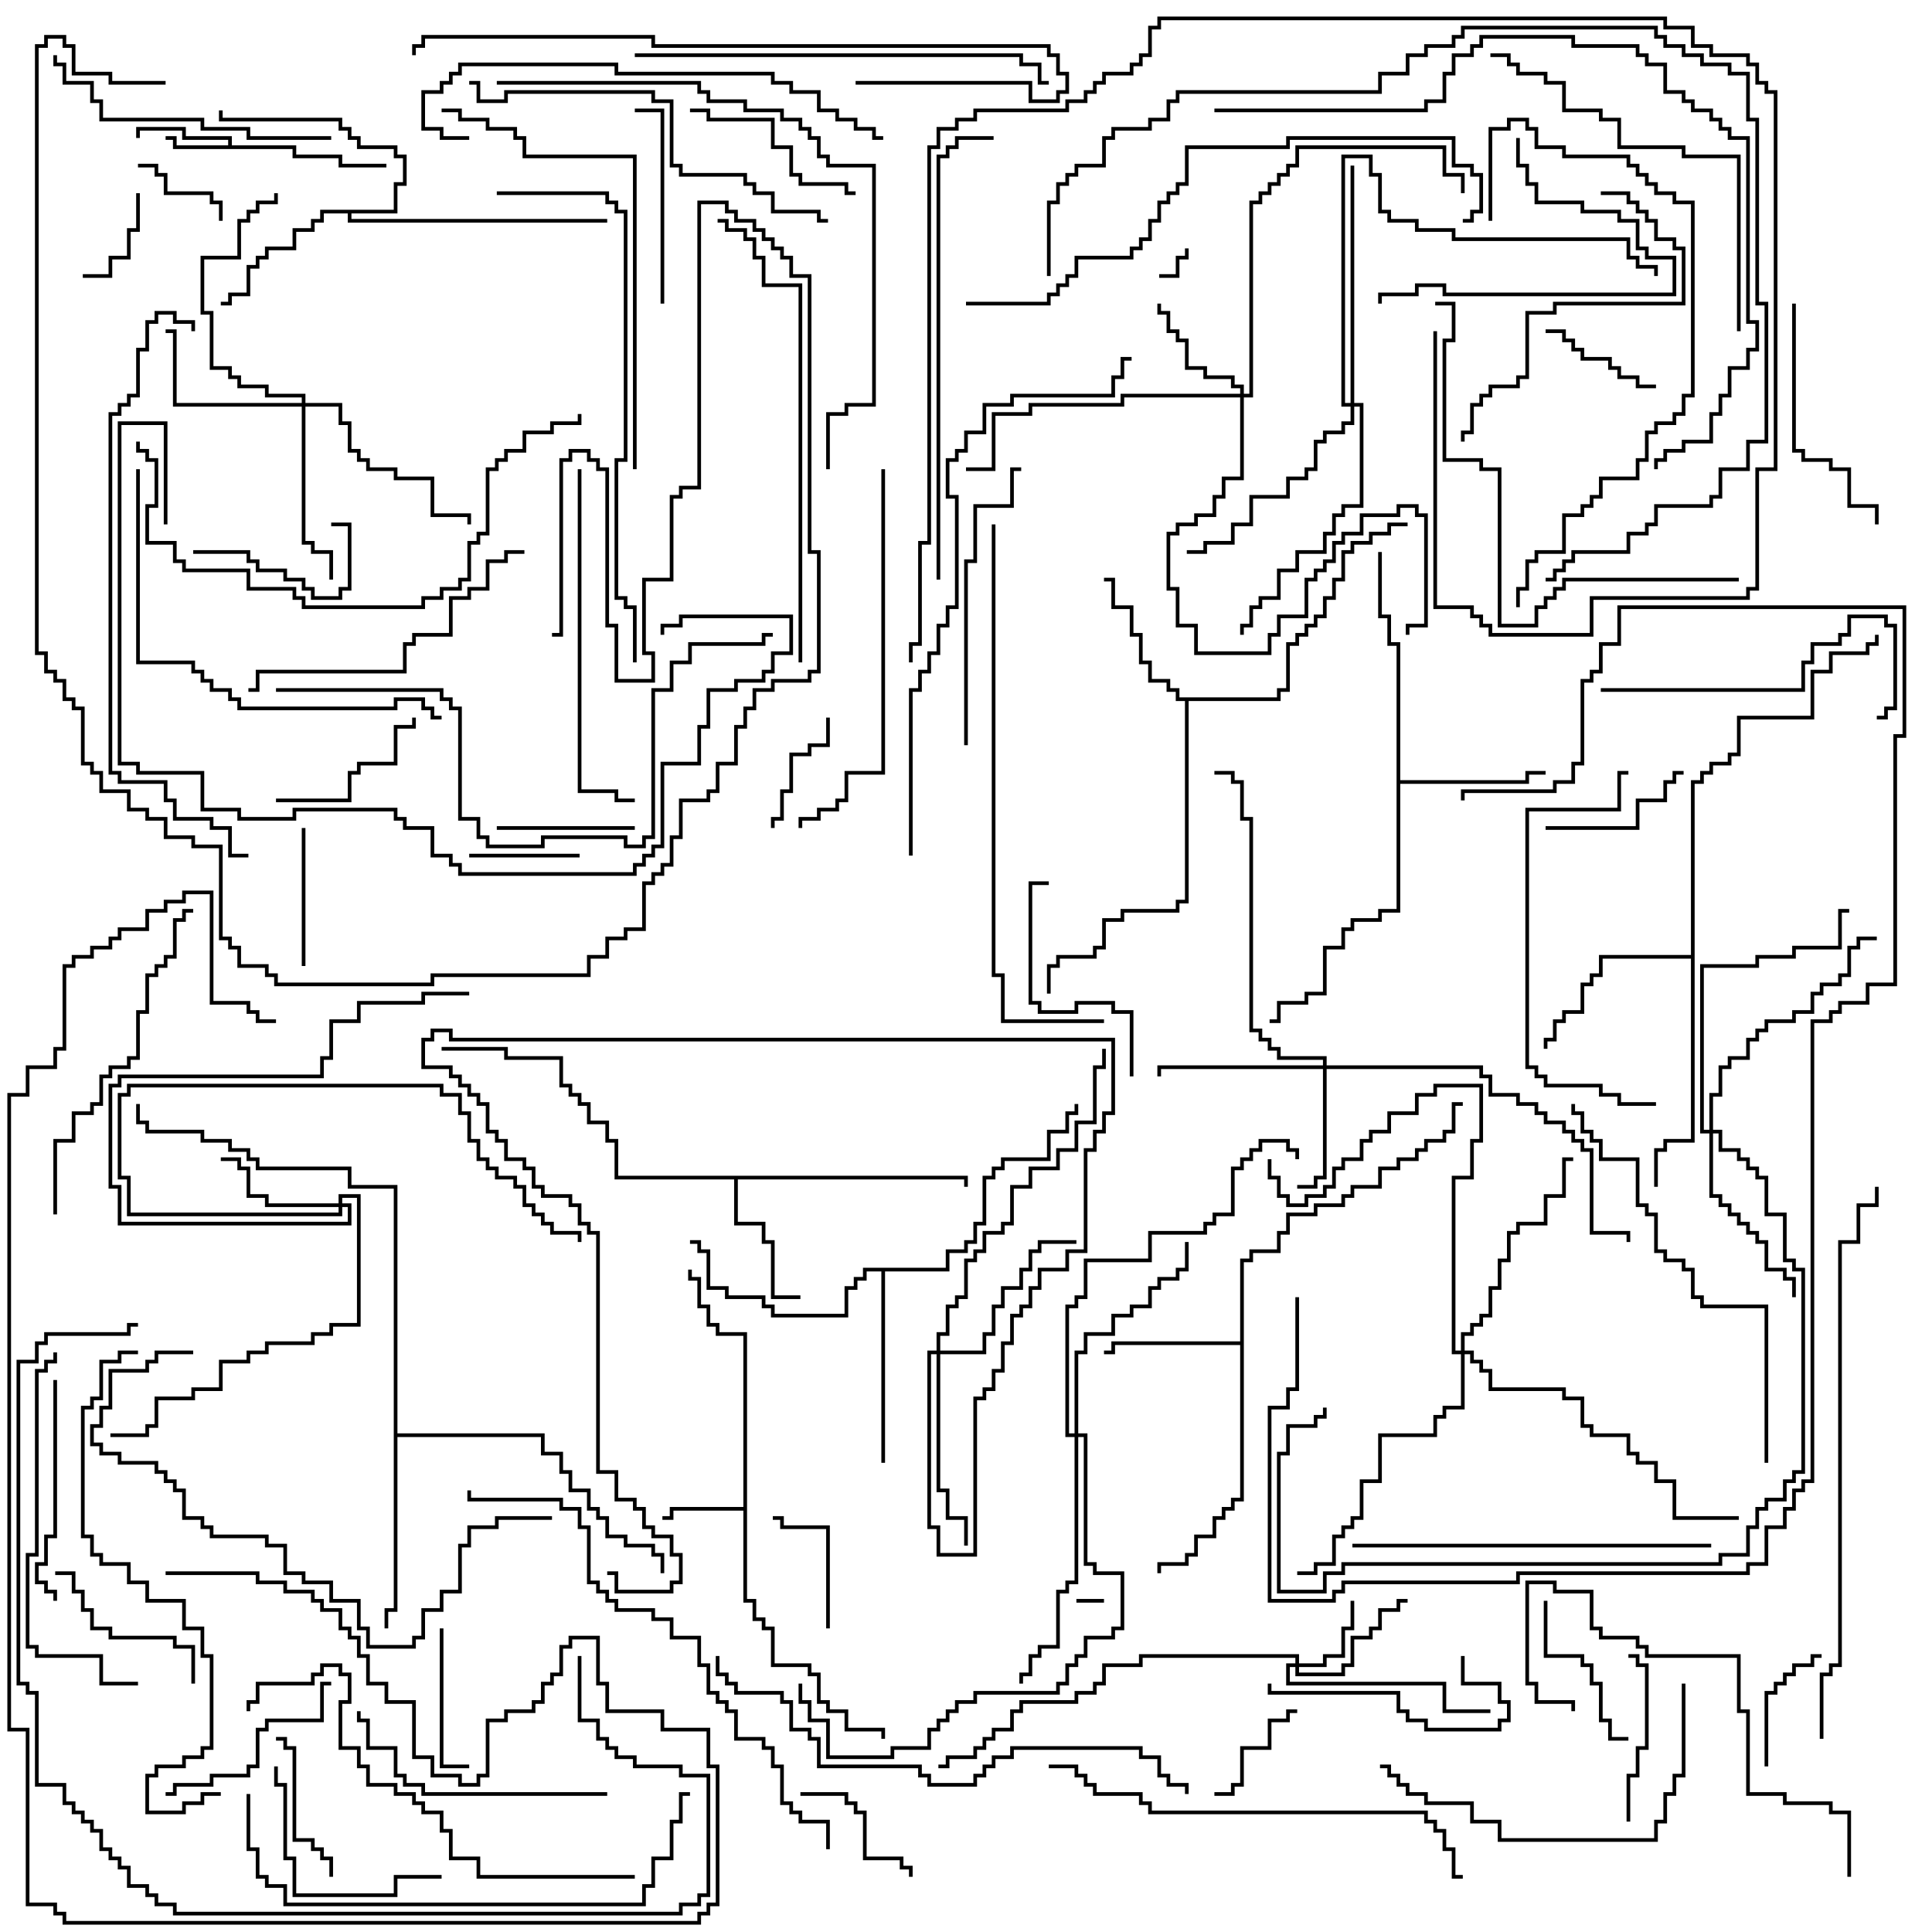 <svg version="1.1" width="105" height="105" xmlns="http://www.w3.org/2000/svg"><path d="M12.4,7.9L12.4,7.6L9.9,7.6L9.9,7.1L7.6,7.1L7.6,7.5L7.4,7.5L7.4,6.9L10.1,6.9L10.1,7.4L12.6,7.4L12.6,7.9L16.1,7.9L16.1,8.4L18.6,8.4L18.6,8.9L21,8.9L21,9.1L18.4,9.1L18.4,8.6L15.9,8.6L15.9,8.1L9.4,8.1L9.4,7.6L9,7.6L9,7.4L9.6,7.4L9.6,7.9z" stroke="none"/><path d="M40.4,81.9L40.4,72.6L38.9,72.6L38.9,72.1L38.4,72.1L38.4,71.1L37.9,71.1L37.9,69.6L37.4,69.6L37.4,69L37.6,69L37.6,69.4L38.1,69.4L38.1,70.9L38.6,70.9L38.6,71.9L39.1,71.9L39.1,72.4L40.6,72.4L40.6,86.9L41.1,86.9L41.1,87.9L41.6,87.9L41.6,88.4L42.1,88.4L42.1,90.4L44.1,90.4L44.1,90.9L44.6,90.9L44.6,92.4L45.1,92.4L45.1,92.9L46.1,92.9L46.1,93.9L48.1,93.9L48.1,94.5L47.9,94.5L47.9,94.1L45.9,94.1L45.9,93.1L44.9,93.1L44.9,92.6L44.4,92.6L44.4,91.1L43.9,91.1L43.9,90.6L41.9,90.6L41.9,88.6L41.4,88.6L41.4,88.1L40.9,88.1L40.9,87.1L40.4,87.1L40.4,82.1L36.6,82.1L36.6,82.6L36,82.6L36,82.4L36.4,82.4L36.4,81.9z" stroke="none"/><path d="M52.6,63.9L52.6,64.5L52.4,64.5L52.4,64.1L40.1,64.1L40.1,66.4L41.6,66.4L41.6,67.4L42.1,67.4L42.1,70.4L43.5,70.4L43.5,70.6L41.9,70.6L41.9,67.6L41.4,67.6L41.4,66.6L39.9,66.6L39.9,64.1L33.4,64.1L33.4,62.1L32.9,62.1L32.9,61.1L31.9,61.1L31.9,60.1L31.4,60.1L31.4,59.6L30.9,59.6L30.9,59.1L30.4,59.1L30.4,57.6L27.4,57.6L27.4,57.1L24,57.1L24,56.9L27.6,56.9L27.6,57.4L30.6,57.4L30.6,58.9L31.1,58.9L31.1,59.4L31.6,59.4L31.6,59.9L32.1,59.9L32.1,60.9L33.1,60.9L33.1,61.9L33.6,61.9L33.6,63.9z" stroke="none"/><path d="M67.4,72.9L67.4,68.4L67.9,68.4L67.9,67.9L69.4,67.9L69.4,66.9L69.9,66.9L69.9,65.9L71.4,65.9L71.4,65.4L72.9,65.4L72.9,64.9L73.4,64.9L73.4,64.4L74.9,64.4L74.9,63.4L75.9,63.4L75.9,62.9L76.9,62.9L76.9,62.4L77.4,62.4L77.4,61.9L78.4,61.9L78.4,61.4L78.9,61.4L78.9,59.9L79.5,59.9L79.5,60.1L79.1,60.1L79.1,61.6L78.6,61.6L78.6,62.1L77.6,62.1L77.6,62.6L77.1,62.6L77.1,63.1L76.1,63.1L76.1,63.6L75.1,63.6L75.1,64.6L73.6,64.6L73.6,65.1L73.1,65.1L73.1,65.6L71.6,65.6L71.6,66.1L70.1,66.1L70.1,67.1L69.6,67.1L69.6,68.1L68.1,68.1L68.1,68.6L67.6,68.6L67.6,81.6L67.1,81.6L67.1,82.1L66.6,82.1L66.6,82.6L66.1,82.6L66.1,83.6L65.1,83.6L65.1,84.6L64.6,84.6L64.6,85.1L63.1,85.1L63.1,85.5L62.9,85.5L62.9,84.9L64.4,84.9L64.4,84.4L64.9,84.4L64.9,83.4L65.9,83.4L65.9,82.4L66.4,82.4L66.4,81.9L66.9,81.9L66.9,81.4L67.4,81.4L67.4,73.1L60.6,73.1L60.6,73.6L60,73.6L60,73.4L60.4,73.4L60.4,72.9z" stroke="none"/><path d="M69.4,37.9L69.4,37.4L69.9,37.4L69.9,34.9L70.4,34.9L70.4,34.4L70.9,34.4L70.9,33.9L71.4,33.9L71.4,33.4L71.9,33.4L71.9,32.4L72.4,32.4L72.4,31.4L72.9,31.4L72.9,29.9L73.4,29.9L73.4,29.4L74.4,29.4L74.4,28.9L75.4,28.9L75.4,28.4L76.5,28.4L76.5,28.6L75.6,28.6L75.6,29.1L74.6,29.1L74.6,29.6L73.6,29.6L73.6,30.1L73.1,30.1L73.1,31.6L72.6,31.6L72.6,32.6L72.1,32.6L72.1,33.6L71.6,33.6L71.6,34.1L71.1,34.1L71.1,34.6L70.6,34.6L70.6,35.1L70.1,35.1L70.1,37.6L69.6,37.6L69.6,38.1L64.6,38.1L64.6,49.1L64.1,49.1L64.1,49.6L61.1,49.6L61.1,50.1L60.1,50.1L60.1,51.6L59.6,51.6L59.6,52.1L57.6,52.1L57.6,52.6L57.1,52.6L57.1,54L56.9,54L56.9,52.4L57.4,52.4L57.4,51.9L59.4,51.9L59.4,51.4L59.9,51.4L59.9,49.9L60.9,49.9L60.9,49.4L63.9,49.4L63.9,48.9L64.4,48.9L64.4,38.1L63.9,38.1L63.9,37.6L63.4,37.6L63.4,37.1L62.4,37.1L62.4,36.1L61.9,36.1L61.9,34.6L61.4,34.6L61.4,33.1L60.4,33.1L60.4,31.6L60,31.6L60,31.4L60.6,31.4L60.6,32.9L61.6,32.9L61.6,34.4L62.1,34.4L62.1,35.9L62.6,35.9L62.6,36.9L63.6,36.9L63.6,37.4L64.1,37.4L64.1,37.9z" stroke="none"/><path d="M75.9,35.1L75.4,35.1L75.4,33.6L74.9,33.6L74.9,30L75.1,30L75.1,33.4L75.6,33.4L75.6,34.9L76.1,34.9L76.1,42.4L82.9,42.4L82.9,41.9L84,41.9L84,42.1L83.1,42.1L83.1,42.6L76.1,42.6L76.1,49.6L75.1,49.6L75.1,50.1L73.6,50.1L73.6,50.6L73.1,50.6L73.1,51.6L72.1,51.6L72.1,54.1L71.1,54.1L71.1,54.6L69.6,54.6L69.6,55.6L69,55.6L69,55.4L69.4,55.4L69.4,54.4L70.9,54.4L70.9,53.9L71.9,53.9L71.9,51.4L72.9,51.4L72.9,50.4L73.4,50.4L73.4,49.9L74.9,49.9L74.9,49.4L75.9,49.4z" stroke="none"/><path d="M21.4,11.4L21.4,9.9L21.9,9.9L21.9,8.6L21.4,8.6L21.4,8.1L19.4,8.1L19.4,7.6L18.9,7.6L18.9,7.1L18.4,7.1L18.4,6.6L11.9,6.6L11.9,6L12.1,6L12.1,6.4L18.6,6.4L18.6,6.9L19.1,6.9L19.1,7.4L19.6,7.4L19.6,7.9L21.6,7.9L21.6,8.4L22.1,8.4L22.1,10.1L21.6,10.1L21.6,11.6L19.1,11.6L19.1,11.9L33,11.9L33,12.1L18.9,12.1L18.9,11.6L17.6,11.6L17.6,12.1L17.1,12.1L17.1,12.6L16.1,12.6L16.1,13.6L14.6,13.6L14.6,14.1L14.1,14.1L14.1,14.6L13.6,14.6L13.6,16.1L12.6,16.1L12.6,16.6L12,16.6L12,16.4L12.4,16.4L12.4,15.9L13.4,15.9L13.4,14.4L13.9,14.4L13.9,13.9L14.4,13.9L14.4,13.4L15.9,13.4L15.9,12.4L16.9,12.4L16.9,11.9L17.4,11.9L17.4,11.4z" stroke="none"/><path d="M91.9,51.9L91.9,42.4L92.4,42.4L92.4,41.9L92.9,41.9L92.9,41.4L93.9,41.4L93.9,40.9L94.4,40.9L94.4,38.9L98.4,38.9L98.4,36.4L99.4,36.4L99.4,35.4L101.4,35.4L101.4,34.9L101.9,34.9L101.9,34.5L102.1,34.5L102.1,35.1L101.6,35.1L101.6,35.6L99.6,35.6L99.6,36.6L98.6,36.6L98.6,39.1L94.6,39.1L94.6,41.1L94.1,41.1L94.1,41.6L93.1,41.6L93.1,42.1L92.6,42.1L92.6,42.6L92.1,42.6L92.1,62.1L90.6,62.1L90.6,62.6L90.1,62.6L90.1,64.5L89.9,64.5L89.9,62.4L90.4,62.4L90.4,61.9L91.9,61.9L91.9,52.1L87.1,52.1L87.1,53.1L86.6,53.1L86.6,53.6L86.1,53.6L86.1,55.1L85.1,55.1L85.1,55.6L84.6,55.6L84.6,56.6L84.1,56.6L84.1,57L83.9,57L83.9,56.4L84.4,56.4L84.4,55.4L84.9,55.4L84.9,54.9L85.9,54.9L85.9,53.4L86.4,53.4L86.4,52.9L86.9,52.9L86.9,51.9z" stroke="none"/><path d="M51.4,68.9L51.4,67.9L52.4,67.9L52.4,67.4L52.9,67.4L52.9,66.4L53.4,66.4L53.4,63.9L53.9,63.9L53.9,63.4L54.4,63.4L54.4,62.9L56.9,62.9L56.9,61.4L57.9,61.4L57.9,60.4L58.4,60.4L58.4,60L58.6,60L58.6,60.6L58.1,60.6L58.1,61.6L57.1,61.6L57.1,63.1L54.6,63.1L54.6,63.6L54.1,63.6L54.1,64.1L53.6,64.1L53.6,66.6L53.1,66.6L53.1,67.6L52.6,67.6L52.6,68.1L51.6,68.1L51.6,69.1L48.1,69.1L48.1,79.5L47.9,79.5L47.9,69.1L47.1,69.1L47.1,69.6L46.6,69.6L46.6,70.1L46.1,70.1L46.1,71.6L41.9,71.6L41.9,71.1L41.4,71.1L41.4,70.6L39.4,70.6L39.4,70.1L38.4,70.1L38.4,68.1L37.9,68.1L37.9,67.6L37.5,67.6L37.5,67.4L38.1,67.4L38.1,67.9L38.6,67.9L38.6,69.9L39.6,69.9L39.6,70.4L41.6,70.4L41.6,70.9L42.1,70.9L42.1,71.4L45.9,71.4L45.9,69.9L46.4,69.9L46.4,69.4L46.9,69.4L46.9,68.9z" stroke="none"/><path d="M21.4,64.6L18.9,64.6L18.9,63.6L13.9,63.6L13.9,63.1L13.4,63.1L13.4,62.6L12.4,62.6L12.4,62.1L10.9,62.1L10.9,61.6L7.9,61.6L7.9,61.1L7.4,61.1L7.4,60L7.6,60L7.6,60.9L8.1,60.9L8.1,61.4L11.1,61.4L11.1,61.9L12.6,61.9L12.6,62.4L13.6,62.4L13.6,62.9L14.1,62.9L14.1,63.4L19.1,63.4L19.1,64.4L21.6,64.4L21.6,77.9L29.6,77.9L29.6,78.9L30.6,78.9L30.6,79.9L31.1,79.9L31.1,80.9L32.1,80.9L32.1,81.9L32.6,81.9L32.6,82.4L33.1,82.4L33.1,83.4L34.1,83.4L34.1,83.9L35.6,83.9L35.6,84.4L36.1,84.4L36.1,85.5L35.9,85.5L35.9,84.6L35.4,84.6L35.4,84.1L33.9,84.1L33.9,83.6L32.9,83.6L32.9,82.6L32.4,82.6L32.4,82.1L31.9,82.1L31.9,81.1L30.9,81.1L30.9,80.1L30.4,80.1L30.4,79.1L29.4,79.1L29.4,78.1L21.6,78.1L21.6,87.6L21.1,87.6L21.1,88.5L20.9,88.5L20.9,87.4L21.4,87.4z" stroke="none"/><path d="M70.4,90.4L70.4,90.1L62.1,90.1L62.1,90.6L60.1,90.6L60.1,91.6L59.6,91.6L59.6,92.1L58.6,92.1L58.6,92.6L55.6,92.6L55.6,93.1L55.1,93.1L55.1,94.1L54.1,94.1L54.1,94.6L53.6,94.6L53.6,95.1L53.1,95.1L53.1,95.6L51.6,95.6L51.6,96.1L51,96.1L51,95.9L51.4,95.9L51.4,95.4L52.9,95.4L52.9,94.9L53.4,94.9L53.4,94.4L53.9,94.4L53.9,93.9L54.9,93.9L54.9,92.9L55.4,92.9L55.4,92.4L58.4,92.4L58.4,91.9L59.4,91.9L59.4,91.4L59.9,91.4L59.9,90.4L61.9,90.4L61.9,89.9L70.6,89.9L70.6,90.4L71.9,90.4L71.9,89.9L72.9,89.9L72.9,88.4L73.4,88.4L73.4,87L73.6,87L73.6,88.6L73.1,88.6L73.1,90.1L72.1,90.1L72.1,90.6L70.6,90.6L70.6,90.9L72.9,90.9L72.9,90.4L73.4,90.4L73.4,88.9L74.4,88.9L74.4,88.4L74.9,88.4L74.9,87.4L75.9,87.4L75.9,86.9L76.5,86.9L76.5,87.1L76.1,87.1L76.1,87.6L75.1,87.6L75.1,88.6L74.6,88.6L74.6,89.1L73.6,89.1L73.6,90.6L73.1,90.6L73.1,91.1L70.4,91.1L70.4,90.6L70.1,90.6L70.1,91.4L78.6,91.4L78.6,92.9L81,92.9L81,93.1L78.4,93.1L78.4,91.6L69.9,91.6L69.9,90.4z" stroke="none"/><path d="M71.9,57.9L71.9,57.6L69.4,57.6L69.4,57.1L68.9,57.1L68.9,56.6L68.4,56.6L68.4,56.1L67.9,56.1L67.9,44.6L67.4,44.6L67.4,42.6L66.9,42.6L66.9,42.1L66,42.1L66,41.9L67.1,41.9L67.1,42.4L67.6,42.4L67.6,44.4L68.1,44.4L68.1,55.9L68.6,55.9L68.6,56.4L69.1,56.4L69.1,56.9L69.6,56.9L69.6,57.4L72.1,57.4L72.1,57.9L80.6,57.9L80.6,58.4L81.1,58.4L81.1,59.4L82.6,59.4L82.6,59.9L83.6,59.9L83.6,60.4L84.1,60.4L84.1,60.9L85.1,60.9L85.1,61.4L85.6,61.4L85.6,61.9L86.1,61.9L86.1,62.4L86.6,62.4L86.6,66.9L88.6,66.9L88.6,67.5L88.4,67.5L88.4,67.1L86.4,67.1L86.4,62.6L85.9,62.6L85.9,62.1L85.4,62.1L85.4,61.6L84.9,61.6L84.9,61.1L83.9,61.1L83.9,60.6L83.4,60.6L83.4,60.1L82.4,60.1L82.4,59.6L80.9,59.6L80.9,58.6L80.4,58.6L80.4,58.1L72.1,58.1L72.1,64.1L71.6,64.1L71.6,64.6L70.5,64.6L70.5,64.4L71.4,64.4L71.4,63.9L71.9,63.9L71.9,58.1L63.1,58.1L63.1,58.5L62.9,58.5L62.9,57.9z" stroke="none"/><path d="M67.4,21.4L67.4,21.1L66.9,21.1L66.9,20.6L65.4,20.6L65.4,20.1L64.4,20.1L64.4,18.6L63.9,18.6L63.9,18.1L63.4,18.1L63.4,17.1L62.9,17.1L62.9,16.5L63.1,16.5L63.1,16.9L63.6,16.9L63.6,17.9L64.1,17.9L64.1,18.4L64.6,18.4L64.6,19.9L65.6,19.9L65.6,20.4L67.1,20.4L67.1,20.9L67.6,20.9L67.6,21.4L67.9,21.4L67.9,10.9L68.4,10.9L68.4,10.4L68.9,10.4L68.9,9.9L69.4,9.9L69.4,9.4L69.9,9.4L69.9,8.9L70.4,8.9L70.4,7.9L78.6,7.9L78.6,9.4L79.6,9.4L79.6,10.5L79.4,10.5L79.4,9.6L78.4,9.6L78.4,8.1L70.6,8.1L70.6,9.1L70.1,9.1L70.1,9.6L69.6,9.6L69.6,10.1L69.1,10.1L69.1,10.6L68.6,10.6L68.6,11.1L68.1,11.1L68.1,21.6L67.6,21.6L67.6,26.1L66.6,26.1L66.6,27.1L66.1,27.1L66.1,28.1L65.1,28.1L65.1,28.6L64.1,28.6L64.1,29.1L63.6,29.1L63.6,31.9L64.1,31.9L64.1,33.9L65.1,33.9L65.1,35.4L68.9,35.4L68.9,34.4L69.4,34.4L69.4,33.4L70.9,33.4L70.9,31.4L71.4,31.4L71.4,30.9L71.9,30.9L71.9,30.4L72.4,30.4L72.4,29.4L72.9,29.4L72.9,28.9L73.9,28.9L73.9,27.9L75.9,27.9L75.9,27.4L77.1,27.4L77.1,27.9L77.6,27.9L77.6,34.1L76.6,34.1L76.6,34.5L76.4,34.5L76.4,33.9L77.4,33.9L77.4,28.1L76.9,28.1L76.9,27.6L76.1,27.6L76.1,28.1L74.1,28.1L74.1,29.1L73.1,29.1L73.1,29.6L72.6,29.6L72.6,30.6L72.1,30.6L72.1,31.1L71.6,31.1L71.6,31.6L71.1,31.6L71.1,33.6L69.6,33.6L69.6,34.6L69.1,34.6L69.1,35.6L64.9,35.6L64.9,34.1L63.9,34.1L63.9,32.1L63.4,32.1L63.4,28.9L63.9,28.9L63.9,28.4L64.9,28.4L64.9,27.9L65.9,27.9L65.9,26.9L66.4,26.9L66.4,25.9L67.4,25.9L67.4,21.6L61.1,21.6L61.1,22.1L56.1,22.1L56.1,22.6L54.1,22.6L54.1,25.6L52.5,25.6L52.5,25.4L53.9,25.4L53.9,22.4L55.9,22.4L55.9,21.9L60.9,21.9L60.9,21.4z" stroke="none"/><path d="M18.4,65.4L18.4,64.9L19.6,64.9L19.6,72.1L18.1,72.1L18.1,72.6L17.1,72.6L17.1,73.1L14.6,73.1L14.6,73.6L13.6,73.6L13.6,74.1L12.1,74.1L12.1,75.6L10.6,75.6L10.6,76.1L8.6,76.1L8.6,77.6L8.1,77.6L8.1,78.1L6,78.1L6,77.9L7.9,77.9L7.9,77.4L8.4,77.4L8.4,75.9L10.4,75.9L10.4,75.4L11.9,75.4L11.9,73.9L13.4,73.9L13.4,73.4L14.4,73.4L14.4,72.9L16.9,72.9L16.9,72.4L17.9,72.4L17.9,71.9L19.4,71.9L19.4,65.1L18.6,65.1L18.6,65.4L19.1,65.4L19.1,66.6L6.4,66.6L6.4,64.6L5.9,64.6L5.9,58.9L6.4,58.9L6.4,58.4L17.4,58.4L17.4,57.4L17.9,57.4L17.9,55.4L19.4,55.4L19.4,54.4L22.9,54.4L22.9,53.9L25.5,53.9L25.5,54.1L23.1,54.1L23.1,54.6L19.6,54.6L19.6,55.6L18.1,55.6L18.1,57.6L17.6,57.6L17.6,58.6L6.6,58.6L6.6,59.1L6.1,59.1L6.1,64.4L6.6,64.4L6.6,66.4L18.9,66.4L18.9,65.6L18.6,65.6L18.6,66.1L6.9,66.1L6.9,64.1L6.4,64.1L6.4,59.4L6.9,59.4L6.9,58.9L24.1,58.9L24.1,59.4L25.1,59.4L25.1,60.4L25.6,60.4L25.6,61.9L26.1,61.9L26.1,62.9L26.6,62.9L26.6,63.4L27.1,63.4L27.1,63.9L28.1,63.9L28.1,64.4L28.6,64.4L28.6,65.4L29.1,65.4L29.1,65.9L29.6,65.9L29.6,66.4L30.1,66.4L30.1,66.9L31.6,66.9L31.6,67.5L31.4,67.5L31.4,67.1L29.9,67.1L29.9,66.6L29.4,66.6L29.4,66.1L28.9,66.1L28.9,65.6L28.4,65.6L28.4,64.6L27.9,64.6L27.9,64.1L26.9,64.1L26.9,63.6L26.4,63.6L26.4,63.1L25.9,63.1L25.9,62.1L25.4,62.1L25.4,60.6L24.9,60.6L24.9,59.6L23.9,59.6L23.9,59.1L7.1,59.1L7.1,59.6L6.6,59.6L6.6,63.9L7.1,63.9L7.1,65.9L18.4,65.9L18.4,65.6L14.4,65.6L14.4,65.1L13.4,65.1L13.4,63.6L12.9,63.6L12.9,63.1L12,63.1L12,62.9L13.1,62.9L13.1,63.4L13.6,63.4L13.6,64.9L14.6,64.9L14.6,65.4z" stroke="none"/><path d="M16.4,21.9L16.4,21.6L14.4,21.6L14.4,21.1L12.9,21.1L12.9,20.6L12.4,20.6L12.4,20.1L11.4,20.1L11.4,17.1L10.9,17.1L10.9,13.9L12.9,13.9L12.9,11.9L13.4,11.9L13.4,11.4L13.9,11.4L13.9,10.9L14.9,10.9L14.9,10.5L15.1,10.5L15.1,11.1L14.1,11.1L14.1,11.6L13.6,11.6L13.6,12.1L13.1,12.1L13.1,14.1L11.1,14.1L11.1,16.9L11.6,16.9L11.6,19.9L12.6,19.9L12.6,20.4L13.1,20.4L13.1,20.9L14.6,20.9L14.6,21.4L16.6,21.4L16.6,21.9L18.6,21.9L18.6,22.9L19.1,22.9L19.1,24.4L19.6,24.4L19.6,24.9L20.1,24.9L20.1,25.4L21.6,25.4L21.6,25.9L23.6,25.9L23.6,27.9L25.6,27.9L25.6,28.5L25.4,28.5L25.4,28.1L23.4,28.1L23.4,26.1L21.4,26.1L21.4,25.6L19.9,25.6L19.9,25.1L19.4,25.1L19.4,24.6L18.9,24.6L18.9,23.1L18.4,23.1L18.4,22.1L16.6,22.1L16.6,29.4L17.1,29.4L17.1,29.9L18.1,29.9L18.1,31.5L17.9,31.5L17.9,30.1L16.9,30.1L16.9,29.6L16.4,29.6L16.4,22.1L9.4,22.1L9.4,18.1L9,18.1L9,17.9L9.6,17.9L9.6,21.9z" stroke="none"/><path d="M50.9,73.4L50.9,72.4L51.4,72.4L51.4,70.9L51.9,70.9L51.9,70.4L52.4,70.4L52.4,68.4L52.9,68.4L52.9,67.9L53.4,67.9L53.4,66.9L54.4,66.9L54.4,66.4L54.9,66.4L54.9,64.4L55.9,64.4L55.9,63.4L57.4,63.4L57.4,62.4L58.4,62.4L58.4,60.9L59.4,60.9L59.4,57.9L59.9,57.9L59.9,57L60.1,57L60.1,58.1L59.6,58.1L59.6,61.1L58.6,61.1L58.6,62.6L57.6,62.6L57.6,63.6L56.1,63.6L56.1,64.6L55.1,64.6L55.1,66.6L54.6,66.6L54.6,67.1L53.6,67.1L53.6,68.1L53.1,68.1L53.1,68.6L52.6,68.6L52.6,70.6L52.1,70.6L52.1,71.1L51.6,71.1L51.6,72.6L51.1,72.6L51.1,73.4L53.4,73.4L53.4,72.4L53.9,72.4L53.9,70.9L54.4,70.9L54.4,69.9L55.4,69.9L55.4,68.9L55.9,68.9L55.9,67.9L56.4,67.9L56.4,67.4L58.5,67.4L58.5,67.6L56.6,67.6L56.6,68.1L56.1,68.1L56.1,69.1L55.6,69.1L55.6,70.1L54.6,70.1L54.6,71.1L54.1,71.1L54.1,72.6L53.6,72.6L53.6,73.6L51.1,73.6L51.1,80.9L51.6,80.9L51.6,82.4L52.6,82.4L52.6,84L52.4,84L52.4,82.6L51.4,82.6L51.4,81.1L50.9,81.1L50.9,73.6L50.6,73.6L50.6,82.9L51.1,82.9L51.1,84.4L52.9,84.4L52.9,75.9L53.4,75.9L53.4,75.4L53.9,75.4L53.9,74.4L54.4,74.4L54.4,72.9L54.9,72.9L54.9,71.4L55.4,71.4L55.4,70.9L55.9,70.9L55.9,69.9L56.4,69.9L56.4,68.9L57.9,68.9L57.9,67.9L58.9,67.9L58.9,62.4L59.4,62.4L59.4,61.4L59.9,61.4L59.9,60.4L60.4,60.4L60.4,56.6L24.4,56.6L24.4,56.1L23.6,56.1L23.6,56.6L23.1,56.6L23.1,57.9L24.6,57.9L24.6,58.4L25.1,58.4L25.1,58.9L25.6,58.9L25.6,59.4L26.1,59.4L26.1,59.9L26.6,59.9L26.6,61.4L27.1,61.4L27.1,61.9L27.6,61.9L27.6,62.9L28.6,62.9L28.6,63.4L29.1,63.4L29.1,64.4L29.6,64.4L29.6,64.9L31.1,64.9L31.1,65.4L31.6,65.4L31.6,66.4L32.1,66.4L32.1,66.9L32.6,66.9L32.6,79.9L33.6,79.9L33.6,81.4L34.6,81.4L34.6,81.9L35.1,81.9L35.1,82.9L35.6,82.9L35.6,83.4L36.6,83.4L36.6,84.4L37.1,84.4L37.1,86.1L36.6,86.1L36.6,86.6L33.4,86.6L33.4,85.6L33,85.6L33,85.4L33.6,85.4L33.6,86.4L36.4,86.4L36.4,85.9L36.9,85.9L36.9,84.6L36.4,84.6L36.4,83.6L35.4,83.6L35.4,83.1L34.9,83.1L34.9,82.1L34.4,82.1L34.4,81.6L33.4,81.6L33.4,80.1L32.4,80.1L32.4,67.1L31.9,67.1L31.9,66.6L31.4,66.6L31.4,65.6L30.9,65.6L30.9,65.1L29.4,65.1L29.4,64.6L28.9,64.6L28.9,63.6L28.4,63.6L28.4,63.1L27.4,63.1L27.4,62.1L26.9,62.1L26.9,61.6L26.4,61.6L26.4,60.1L25.9,60.1L25.9,59.6L25.4,59.6L25.4,59.1L24.9,59.1L24.9,58.6L24.4,58.6L24.4,58.1L22.9,58.1L22.9,56.4L23.4,56.4L23.4,55.9L24.6,55.9L24.6,56.4L60.6,56.4L60.6,60.6L60.1,60.6L60.1,61.6L59.6,61.6L59.6,62.6L59.1,62.6L59.1,68.1L58.1,68.1L58.1,69.1L56.6,69.1L56.6,70.1L56.1,70.1L56.1,71.1L55.6,71.1L55.6,71.6L55.1,71.6L55.1,73.1L54.6,73.1L54.6,74.6L54.1,74.6L54.1,75.6L53.6,75.6L53.6,76.1L53.1,76.1L53.1,84.6L50.9,84.6L50.9,83.1L50.4,83.1L50.4,73.4z" stroke="none"/><path d="M92.9,61.4L92.9,59.4L93.4,59.4L93.4,57.9L93.9,57.9L93.9,57.4L94.9,57.4L94.9,56.4L95.4,56.4L95.4,55.9L95.9,55.9L95.9,55.4L97.4,55.4L97.4,54.9L98.4,54.9L98.4,53.9L98.9,53.9L98.9,53.4L99.9,53.4L99.9,52.9L100.4,52.9L100.4,51.4L100.9,51.4L100.9,50.9L102,50.9L102,51.1L101.1,51.1L101.1,51.6L100.6,51.6L100.6,53.1L100.1,53.1L100.1,53.6L99.1,53.6L99.1,54.1L98.6,54.1L98.6,55.1L97.6,55.1L97.6,55.6L96.1,55.6L96.1,56.1L95.6,56.1L95.6,56.6L95.1,56.6L95.1,57.6L94.1,57.6L94.1,58.1L93.6,58.1L93.6,59.6L93.1,59.6L93.1,61.4L93.6,61.4L93.6,62.4L94.6,62.4L94.6,62.9L95.1,62.9L95.1,63.4L95.6,63.4L95.6,63.9L96.1,63.9L96.1,65.9L97.1,65.9L97.1,68.4L97.6,68.4L97.6,68.9L98.1,68.9L98.1,80.1L97.6,80.1L97.6,80.6L97.1,80.6L97.1,81.6L96.1,81.6L96.1,82.1L95.6,82.1L95.6,83.1L95.1,83.1L95.1,84.6L93.6,84.6L93.6,85.1L73.1,85.1L73.1,85.6L72.1,85.6L72.1,86.6L69.4,86.6L69.4,78.9L69.9,78.9L69.9,77.4L71.4,77.4L71.4,76.9L71.9,76.9L71.9,76.5L72.1,76.5L72.1,77.1L71.6,77.1L71.6,77.6L70.1,77.6L70.1,79.1L69.6,79.1L69.6,86.4L71.9,86.4L71.9,85.4L72.9,85.4L72.9,84.9L93.4,84.9L93.4,84.4L94.9,84.4L94.9,82.9L95.4,82.9L95.4,81.9L95.9,81.9L95.9,81.4L96.9,81.4L96.9,80.4L97.4,80.4L97.4,79.9L97.9,79.9L97.9,69.1L97.4,69.1L97.4,68.6L96.9,68.6L96.9,66.1L95.9,66.1L95.9,64.1L95.4,64.1L95.4,63.6L94.9,63.6L94.9,63.1L94.4,63.1L94.4,62.6L93.4,62.6L93.4,61.6L93.1,61.6L93.1,64.9L93.6,64.9L93.6,65.4L94.1,65.4L94.1,65.9L94.6,65.9L94.6,66.4L95.1,66.4L95.1,66.9L95.6,66.9L95.6,67.4L96.1,67.4L96.1,68.9L97.1,68.9L97.1,69.4L97.6,69.4L97.6,70.5L97.4,70.5L97.4,69.6L96.9,69.6L96.9,69.1L95.9,69.1L95.9,67.6L95.4,67.6L95.4,67.1L94.9,67.1L94.9,66.6L94.4,66.6L94.4,66.1L93.9,66.1L93.9,65.6L93.4,65.6L93.4,65.1L92.9,65.1L92.9,61.6L92.4,61.6L92.4,52.4L95.4,52.4L95.4,51.9L97.4,51.9L97.4,51.4L99.9,51.4L99.9,49.4L100.5,49.4L100.5,49.6L100.1,49.6L100.1,51.6L97.6,51.6L97.6,52.1L95.6,52.1L95.6,52.6L92.6,52.6L92.6,61.4z" stroke="none"/><path d="M73.4,21.9L73.4,9L73.6,9L73.6,21.9L74.1,21.9L74.1,27.6L73.1,27.6L73.1,28.1L72.6,28.1L72.6,29.1L72.1,29.1L72.1,30.1L70.6,30.1L70.6,31.1L69.6,31.1L69.6,32.6L68.6,32.6L68.6,33.1L68.1,33.1L68.1,34.1L67.6,34.1L67.6,34.5L67.4,34.5L67.4,33.9L67.9,33.9L67.9,32.9L68.4,32.9L68.4,32.4L69.4,32.4L69.4,30.9L70.4,30.9L70.4,29.9L71.9,29.9L71.9,28.9L72.4,28.9L72.4,27.9L72.9,27.9L72.9,27.4L73.9,27.4L73.9,22.1L73.6,22.1L73.6,23.1L73.1,23.1L73.1,23.6L72.1,23.6L72.1,24.1L71.6,24.1L71.6,25.6L71.1,25.6L71.1,26.1L70.1,26.1L70.1,27.1L68.1,27.1L68.1,28.6L67.1,28.6L67.1,29.6L65.6,29.6L65.6,30.1L64.5,30.1L64.5,29.9L65.4,29.9L65.4,29.4L66.9,29.4L66.9,28.4L67.9,28.4L67.9,26.9L69.9,26.9L69.9,25.9L70.9,25.9L70.9,25.4L71.4,25.4L71.4,23.9L71.9,23.9L71.9,23.4L72.9,23.4L72.9,22.9L73.4,22.9L73.4,22.1L72.9,22.1L72.9,8.4L74.6,8.4L74.6,9.4L75.1,9.4L75.1,11.4L75.6,11.4L75.6,11.9L77.1,11.9L77.1,12.4L79.1,12.4L79.1,12.9L88.6,12.9L88.6,13.9L89.1,13.9L89.1,14.4L90.1,14.4L90.1,15L89.9,15L89.9,14.6L88.9,14.6L88.9,14.1L88.4,14.1L88.4,13.1L78.9,13.1L78.9,12.6L76.9,12.6L76.9,12.1L75.4,12.1L75.4,11.6L74.9,11.6L74.9,9.6L74.4,9.6L74.4,8.6L73.1,8.6L73.1,21.9z" stroke="none"/><path d="M79.4,73.4L79.4,72.4L79.9,72.4L79.9,71.9L80.4,71.9L80.4,71.4L80.9,71.4L80.9,69.9L81.4,69.9L81.4,68.4L81.9,68.4L81.9,66.9L82.4,66.9L82.4,66.4L83.9,66.4L83.9,64.9L84.9,64.9L84.9,62.9L85.5,62.9L85.5,63.1L85.1,63.1L85.1,65.1L84.1,65.1L84.1,66.6L82.6,66.6L82.6,67.1L82.1,67.1L82.1,68.6L81.6,68.6L81.6,70.1L81.1,70.1L81.1,71.6L80.6,71.6L80.6,72.1L80.1,72.1L80.1,72.6L79.6,72.6L79.6,73.4L80.1,73.4L80.1,73.9L80.6,73.9L80.6,74.4L81.1,74.4L81.1,75.4L85.1,75.4L85.1,75.9L86.1,75.9L86.1,77.4L86.6,77.4L86.6,77.9L88.6,77.9L88.6,78.9L89.1,78.9L89.1,79.4L90.1,79.4L90.1,80.4L91.1,80.4L91.1,82.4L94.5,82.4L94.5,82.6L90.9,82.6L90.9,80.6L89.9,80.6L89.9,79.6L88.9,79.6L88.9,79.1L88.4,79.1L88.4,78.1L86.4,78.1L86.4,77.6L85.9,77.6L85.9,76.1L84.9,76.1L84.9,75.6L80.9,75.6L80.9,74.6L80.4,74.6L80.4,74.1L79.9,74.1L79.9,73.6L79.6,73.6L79.6,76.6L78.6,76.6L78.6,77.1L78.1,77.1L78.1,78.1L75.1,78.1L75.1,80.6L74.1,80.6L74.1,82.6L73.6,82.6L73.6,83.1L73.1,83.1L73.1,83.6L72.6,83.6L72.6,85.1L71.6,85.1L71.6,85.6L70.5,85.6L70.5,85.4L71.4,85.4L71.4,84.9L72.4,84.9L72.4,83.4L72.9,83.4L72.9,82.9L73.4,82.9L73.4,82.4L73.9,82.4L73.9,80.4L74.9,80.4L74.9,77.9L77.9,77.9L77.9,76.9L78.4,76.9L78.4,76.4L79.4,76.4L79.4,73.6L78.9,73.6L78.9,63.9L79.9,63.9L79.9,61.9L80.4,61.9L80.4,59.1L78.1,59.1L78.1,59.6L77.1,59.6L77.1,60.6L75.6,60.6L75.6,61.6L74.6,61.6L74.6,62.1L74.1,62.1L74.1,63.1L73.1,63.1L73.1,63.6L72.6,63.6L72.6,64.6L72.1,64.6L72.1,65.1L71.1,65.1L71.1,65.6L69.9,65.6L69.9,65.1L69.4,65.1L69.4,64.1L68.9,64.1L68.9,63L69.1,63L69.1,63.9L69.6,63.9L69.6,64.9L70.1,64.9L70.1,65.4L70.9,65.4L70.9,64.9L71.9,64.9L71.9,64.4L72.4,64.4L72.4,63.4L72.9,63.4L72.9,62.9L73.9,62.9L73.9,61.9L74.4,61.9L74.4,61.4L75.4,61.4L75.4,60.4L76.9,60.4L76.9,59.4L77.9,59.4L77.9,58.9L80.6,58.9L80.6,62.1L80.1,62.1L80.1,64.1L79.1,64.1L79.1,73.4z" stroke="none"/><path d="M58.4,77.9L58.4,73.4L58.9,73.4L58.9,72.4L60.4,72.4L60.4,71.4L61.4,71.4L61.4,70.9L62.4,70.9L62.4,69.9L62.9,69.9L62.9,69.4L63.9,69.4L63.9,68.9L64.4,68.9L64.4,67.5L64.6,67.5L64.6,69.1L64.1,69.1L64.1,69.6L63.1,69.6L63.1,70.1L62.6,70.1L62.6,71.1L61.6,71.1L61.6,71.6L60.6,71.6L60.6,72.6L59.1,72.6L59.1,73.6L58.6,73.6L58.6,77.9L59.1,77.9L59.1,84.9L59.6,84.9L59.6,85.4L61.1,85.4L61.1,88.6L60.6,88.6L60.6,89.1L59.1,89.1L59.1,90.1L58.6,90.1L58.6,90.6L58.1,90.6L58.1,91.6L57.6,91.6L57.6,92.1L53.1,92.1L53.1,92.6L52.1,92.6L52.1,93.1L51.6,93.1L51.6,93.6L51.1,93.6L51.1,94.1L50.6,94.1L50.6,95.1L48.6,95.1L48.6,95.6L44.9,95.6L44.9,93.6L43.9,93.6L43.9,92.6L43.4,92.6L43.4,91.5L43.6,91.5L43.6,92.4L44.1,92.4L44.1,93.4L45.1,93.4L45.1,95.4L48.4,95.4L48.4,94.9L50.4,94.9L50.4,93.9L50.9,93.9L50.9,93.4L51.4,93.4L51.4,92.9L51.9,92.9L51.9,92.4L52.9,92.4L52.9,91.9L57.4,91.9L57.4,91.4L57.9,91.4L57.9,90.4L58.4,90.4L58.4,89.9L58.9,89.9L58.9,88.9L60.4,88.9L60.4,88.4L60.9,88.4L60.9,85.6L59.4,85.6L59.4,85.1L58.9,85.1L58.9,78.1L58.6,78.1L58.6,86.1L58.1,86.1L58.1,86.6L57.6,86.6L57.6,89.6L56.6,89.6L56.6,90.1L56.1,90.1L56.1,91.1L55.6,91.1L55.6,91.5L55.4,91.5L55.4,90.9L55.9,90.9L55.9,89.9L56.4,89.9L56.4,89.4L57.4,89.4L57.4,86.4L57.9,86.4L57.9,85.9L58.4,85.9L58.4,78.1L57.9,78.1L57.9,70.9L58.4,70.9L58.4,70.4L58.9,70.4L58.9,68.4L62.4,68.4L62.4,66.9L65.4,66.9L65.4,66.4L65.9,66.4L65.9,65.9L66.9,65.9L66.9,63.4L67.4,63.4L67.4,62.9L67.9,62.9L67.9,62.4L68.4,62.4L68.4,61.9L70.1,61.9L70.1,62.4L70.6,62.4L70.6,63L70.4,63L70.4,62.6L69.9,62.6L69.9,62.1L68.6,62.1L68.6,62.6L68.1,62.6L68.1,63.1L67.6,63.1L67.6,63.6L67.1,63.6L67.1,66.1L66.1,66.1L66.1,66.6L65.6,66.6L65.6,67.1L62.6,67.1L62.6,68.6L59.1,68.6L59.1,70.6L58.6,70.6L58.6,71.1L58.1,71.1L58.1,77.9z" stroke="none"/><path d="M60,86.9L60,87.1L58.5,87.1L58.5,86.9z" stroke="none"/><path d="M63,15.1L63,14.9L63.9,14.9L63.9,13.9L64.4,13.9L64.4,13.5L64.6,13.5L64.6,14.1L64.1,14.1L64.1,15.1z" stroke="none"/><path d="M7.5,9.1L7.5,8.9L8.6,8.9L8.6,9.4L9.1,9.4L9.1,10.4L11.6,10.4L11.6,10.9L12.1,10.9L12.1,12L11.9,12L11.9,11.1L11.4,11.1L11.4,10.6L8.9,10.6L8.9,9.6L8.4,9.6L8.4,9.1z" stroke="none"/><path d="M4.5,15.1L4.5,14.9L5.9,14.9L5.9,13.9L6.9,13.9L6.9,12.4L7.4,12.4L7.4,10.5L7.6,10.5L7.6,12.6L7.1,12.6L7.1,14.1L6.1,14.1L6.1,15.1z" stroke="none"/><path d="M25.5,46.6L25.5,46.4L31.5,46.4L31.5,46.6z" stroke="none"/><path d="M66,97.6L66,97.4L66.9,97.4L66.9,96.9L67.4,96.9L67.4,94.9L68.9,94.9L68.9,93.4L69.9,93.4L69.9,92.9L70.5,92.9L70.5,93.1L70.1,93.1L70.1,93.6L69.1,93.6L69.1,95.1L67.6,95.1L67.6,97.1L67.1,97.1L67.1,97.6z" stroke="none"/><path d="M42.1,45L41.9,45L41.9,44.4L42.4,44.4L42.4,42.9L42.9,42.9L42.9,40.9L43.9,40.9L43.9,40.4L44.9,40.4L44.9,39L45.1,39L45.1,40.6L44.1,40.6L44.1,41.1L43.1,41.1L43.1,43.1L42.6,43.1L42.6,44.6L42.1,44.6z" stroke="none"/><path d="M96.1,96L95.9,96L95.9,91.9L96.4,91.9L96.4,91.4L96.9,91.4L96.9,90.9L97.4,90.9L97.4,90.4L98.4,90.4L98.4,89.9L99,89.9L99,90.1L98.6,90.1L98.6,90.6L97.6,90.6L97.6,91.1L97.1,91.1L97.1,91.6L96.6,91.6L96.6,92.1L96.1,92.1z" stroke="none"/><path d="M45.1,88.5L44.9,88.5L44.9,83.1L42.4,83.1L42.4,82.6L42,82.6L42,82.4L42.6,82.4L42.6,82.9L45.1,82.9z" stroke="none"/><path d="M84,18.1L84,17.9L85.1,17.9L85.1,18.4L85.6,18.4L85.6,18.9L86.1,18.9L86.1,19.4L87.6,19.4L87.6,19.9L88.1,19.9L88.1,20.4L89.1,20.4L89.1,20.9L90,20.9L90,21.1L88.9,21.1L88.9,20.6L87.9,20.6L87.9,20.1L87.4,20.1L87.4,19.6L85.9,19.6L85.9,19.1L85.4,19.1L85.4,18.6L84.9,18.6L84.9,18.1z" stroke="none"/><path d="M16.6,52.5L16.4,52.5L16.4,45L16.6,45z" stroke="none"/><path d="M27,45.1L27,44.9L34.5,44.9L34.5,45.1z" stroke="none"/><path d="M43.5,97.6L43.5,97.4L46.1,97.4L46.1,97.9L46.6,97.9L46.6,98.4L47.1,98.4L47.1,100.9L49.1,100.9L49.1,101.4L49.6,101.4L49.6,102L49.4,102L49.4,101.6L48.9,101.6L48.9,101.1L46.9,101.1L46.9,98.6L46.4,98.6L46.4,98.1L45.9,98.1L45.9,97.6z" stroke="none"/><path d="M10.5,30.1L10.5,29.9L13.6,29.9L13.6,30.4L14.1,30.4L14.1,30.9L15.6,30.9L15.6,31.4L16.6,31.4L16.6,31.9L17.1,31.9L17.1,32.4L18.4,32.4L18.4,31.9L18.9,31.9L18.9,28.6L18,28.6L18,28.4L19.1,28.4L19.1,32.1L18.6,32.1L18.6,32.6L16.9,32.6L16.9,32.1L16.4,32.1L16.4,31.6L15.4,31.6L15.4,31.1L13.9,31.1L13.9,30.6L13.4,30.6L13.4,30.1z" stroke="none"/><path d="M23.9,88.5L24.1,88.5L24.1,95.9L25.5,95.9L25.5,96.1L23.9,96.1z" stroke="none"/><path d="M84,45.1L84,44.9L88.9,44.9L88.9,43.4L90.4,43.4L90.4,42.4L90.9,42.4L90.9,41.9L91.5,41.9L91.5,42.1L91.1,42.1L91.1,42.6L90.6,42.6L90.6,43.6L89.1,43.6L89.1,45.1z" stroke="none"/><path d="M15,94.6L15,94.4L15.6,94.4L15.6,94.9L16.1,94.9L16.1,99.9L17.1,99.9L17.1,100.4L17.6,100.4L17.6,100.9L18.1,100.9L18.1,102L17.9,102L17.9,101.1L17.4,101.1L17.4,100.6L16.9,100.6L16.9,100.1L15.9,100.1L15.9,95.1L15.4,95.1L15.4,94.6z" stroke="none"/><path d="M83.9,87L84.1,87L84.1,89.9L86.1,89.9L86.1,90.4L86.6,90.4L86.6,91.4L87.1,91.4L87.1,93.4L87.6,93.4L87.6,94.4L88.5,94.4L88.5,94.6L87.4,94.6L87.4,93.6L86.9,93.6L86.9,91.6L86.4,91.6L86.4,90.6L85.9,90.6L85.9,90.1L83.9,90.1z" stroke="none"/><path d="M15,43.6L15,43.4L18.9,43.4L18.9,41.9L19.4,41.9L19.4,41.4L21.4,41.4L21.4,39.4L22.4,39.4L22.4,39L22.6,39L22.6,39.6L21.6,39.6L21.6,41.6L19.6,41.6L19.6,42.1L19.1,42.1L19.1,43.6z" stroke="none"/><path d="M88.6,99L88.4,99L88.4,96.4L88.9,96.4L88.9,94.9L89.4,94.9L89.4,90.6L88.9,90.6L88.9,90.1L88.5,90.1L88.5,89.9L89.1,89.9L89.1,90.4L89.6,90.4L89.6,95.1L89.1,95.1L89.1,96.6L88.6,96.6z" stroke="none"/><path d="M10.6,91.5L10.4,91.5L10.4,89.6L9.4,89.6L9.4,89.1L5.9,89.1L5.9,88.6L4.9,88.6L4.9,87.6L4.4,87.6L4.4,86.6L3.9,86.6L3.9,85.6L3,85.6L3,85.4L4.1,85.4L4.1,86.4L4.6,86.4L4.6,87.4L5.1,87.4L5.1,88.4L6.1,88.4L6.1,88.9L9.6,88.9L9.6,89.4L10.6,89.4z" stroke="none"/><path d="M46.5,10.4L46.5,10.6L45.9,10.6L45.9,10.1L43.4,10.1L43.4,9.6L42.9,9.6L42.9,8.1L41.9,8.1L41.9,6.6L38.4,6.6L38.4,6.1L37.5,6.1L37.5,5.9L38.6,5.9L38.6,6.4L42.1,6.4L42.1,7.9L43.1,7.9L43.1,9.4L43.6,9.4L43.6,9.9L46.1,9.9L46.1,10.4z" stroke="none"/><path d="M36.1,16.5L35.9,16.5L35.9,6.1L34.5,6.1L34.5,5.9L36.1,5.9z" stroke="none"/><path d="M79.4,90L79.6,90L79.6,91.4L81.6,91.4L81.6,92.4L82.1,92.4L82.1,93.6L81.6,93.6L81.6,94.1L77.4,94.1L77.4,93.6L76.4,93.6L76.4,93.1L75.9,93.1L75.9,92.1L68.9,92.1L68.9,91.5L69.1,91.5L69.1,91.9L76.1,91.9L76.1,92.9L76.6,92.9L76.6,93.4L77.6,93.4L77.6,93.9L81.4,93.9L81.4,93.4L81.9,93.4L81.9,92.6L81.4,92.6L81.4,91.6L79.4,91.6z" stroke="none"/><path d="M24,101.9L24,102.1L21.6,102.1L21.6,103.1L15.9,103.1L15.9,101.1L15.4,101.1L15.4,97.1L14.9,97.1L14.9,96L15.1,96L15.1,96.9L15.6,96.9L15.6,100.9L16.1,100.9L16.1,102.9L21.4,102.9L21.4,101.9z" stroke="none"/><path d="M9,97.6L9,97.4L9.4,97.4L9.4,96.9L11.4,96.9L11.4,96.4L13.4,96.4L13.4,95.9L13.9,95.9L13.9,93.9L14.4,93.9L14.4,93.4L17.4,93.4L17.4,91.4L18,91.4L18,91.6L17.6,91.6L17.6,93.6L14.6,93.6L14.6,94.1L14.1,94.1L14.1,96.1L13.6,96.1L13.6,96.6L11.6,96.6L11.6,97.1L9.6,97.1L9.6,97.6z" stroke="none"/><path d="M61.6,58.5L61.4,58.5L61.4,55.1L60.4,55.1L60.4,54.6L58.6,54.6L58.6,55.1L56.4,55.1L56.4,54.6L55.9,54.6L55.9,47.9L57,47.9L57,48.1L56.1,48.1L56.1,54.4L56.6,54.4L56.6,54.9L58.4,54.9L58.4,54.4L60.6,54.4L60.6,54.9L61.6,54.9z" stroke="none"/><path d="M82.4,7.5L82.6,7.5L82.6,8.9L83.1,8.9L83.1,9.9L83.6,9.9L83.6,10.9L86.1,10.9L86.1,11.4L88.1,11.4L88.1,11.9L89.1,11.9L89.1,13.4L89.6,13.4L89.6,13.9L91.1,13.9L91.1,16.1L78.4,16.1L78.4,15.6L77.1,15.6L77.1,16.1L75.1,16.1L75.1,16.5L74.9,16.5L74.9,15.9L76.9,15.9L76.9,15.4L78.6,15.4L78.6,15.9L90.9,15.9L90.9,14.1L89.4,14.1L89.4,13.6L88.9,13.6L88.9,12.1L87.9,12.1L87.9,11.6L85.9,11.6L85.9,11.1L83.4,11.1L83.4,10.1L82.9,10.1L82.9,9.1L82.4,9.1z" stroke="none"/><path d="M2.9,75L3.1,75L3.1,83.6L2.6,83.6L2.6,85.1L2.1,85.1L2.1,85.9L2.6,85.9L2.6,86.4L3.1,86.4L3.1,87L2.9,87L2.9,86.6L2.4,86.6L2.4,86.1L1.9,86.1L1.9,84.9L2.4,84.9L2.4,83.4L2.9,83.4z" stroke="none"/><path d="M97.4,16.5L97.6,16.5L97.6,24.4L98.1,24.4L98.1,24.9L99.6,24.9L99.6,25.4L100.6,25.4L100.6,27.4L102.1,27.4L102.1,28.5L101.9,28.5L101.9,27.6L100.4,27.6L100.4,25.6L99.4,25.6L99.4,25.1L97.9,25.1L97.9,24.6L97.4,24.6z" stroke="none"/><path d="M33,97.4L33,97.6L22.9,97.6L22.9,97.1L21.9,97.1L21.9,96.6L21.4,96.6L21.4,95.1L19.9,95.1L19.9,93.6L19.4,93.6L19.4,93L19.6,93L19.6,93.4L20.1,93.4L20.1,94.9L21.6,94.9L21.6,96.4L22.1,96.4L22.1,96.9L23.1,96.9L23.1,97.4z" stroke="none"/><path d="M87,37.6L87,37.4L97.9,37.4L97.9,35.9L98.4,35.9L98.4,34.9L99.9,34.9L99.9,34.4L100.4,34.4L100.4,33.4L102.6,33.4L102.6,33.9L103.1,33.9L103.1,38.6L102.6,38.6L102.6,39.1L102,39.1L102,38.9L102.4,38.9L102.4,38.4L102.9,38.4L102.9,34.1L102.4,34.1L102.4,33.6L100.6,33.6L100.6,34.6L100.1,34.6L100.1,35.1L98.6,35.1L98.6,36.1L98.1,36.1L98.1,37.6z" stroke="none"/><path d="M52.6,40.5L52.4,40.5L52.4,30.4L52.9,30.4L52.9,27.4L54.9,27.4L54.9,25.4L55.5,25.4L55.5,25.6L55.1,25.6L55.1,27.6L53.1,27.6L53.1,30.6L52.6,30.6z" stroke="none"/><path d="M87,10.6L87,10.4L88.6,10.4L88.6,10.9L89.1,10.9L89.1,11.4L89.6,11.4L89.6,11.9L90.1,11.9L90.1,12.9L91.1,12.9L91.1,13.4L91.6,13.4L91.6,16.6L84.6,16.6L84.6,17.1L83.1,17.1L83.1,20.6L82.6,20.6L82.6,21.1L81.1,21.1L81.1,21.6L80.6,21.6L80.6,22.1L80.1,22.1L80.1,23.6L79.6,23.6L79.6,24L79.4,24L79.4,23.4L79.9,23.4L79.9,21.9L80.4,21.9L80.4,21.4L80.9,21.4L80.9,20.9L82.4,20.9L82.4,20.4L82.9,20.4L82.9,16.9L84.4,16.9L84.4,16.4L91.4,16.4L91.4,13.6L90.9,13.6L90.9,13.1L89.9,13.1L89.9,12.1L89.4,12.1L89.4,11.6L88.9,11.6L88.9,11.1L88.4,11.1L88.4,10.6z" stroke="none"/><path d="M18,7.4L18,7.6L13.4,7.6L13.4,7.1L10.9,7.1L10.9,6.6L5.4,6.6L5.4,5.6L4.9,5.6L4.9,4.6L3.4,4.6L3.4,3.6L2.9,3.6L2.9,3L3.1,3L3.1,3.4L3.6,3.4L3.6,4.4L5.1,4.4L5.1,5.4L5.6,5.4L5.6,6.4L11.1,6.4L11.1,6.9L13.6,6.9L13.6,7.4z" stroke="none"/><path d="M13.5,37.6L13.5,37.4L13.9,37.4L13.9,36.4L21.9,36.4L21.9,34.9L22.4,34.9L22.4,34.4L24.4,34.4L24.4,32.4L25.4,32.4L25.4,31.9L26.4,31.9L26.4,30.4L27.4,30.4L27.4,29.9L28.5,29.9L28.5,30.1L27.6,30.1L27.6,30.6L26.6,30.6L26.6,32.1L25.6,32.1L25.6,32.6L24.6,32.6L24.6,34.6L22.6,34.6L22.6,35.1L22.1,35.1L22.1,36.6L14.1,36.6L14.1,37.6z" stroke="none"/><path d="M91.4,91.5L91.6,91.5L91.6,96.6L91.1,96.6L91.1,97.6L90.6,97.6L90.6,99.1L90.1,99.1L90.1,100.1L81.4,100.1L81.4,99.1L79.9,99.1L79.9,98.1L77.4,98.1L77.4,97.6L76.4,97.6L76.4,97.1L75.9,97.1L75.9,96.6L75.4,96.6L75.4,96.1L75,96.1L75,95.9L75.6,95.9L75.6,96.4L76.1,96.4L76.1,96.9L76.6,96.9L76.6,97.4L77.6,97.4L77.6,97.9L80.1,97.9L80.1,98.9L81.6,98.9L81.6,99.9L89.9,99.9L89.9,98.9L90.4,98.9L90.4,97.4L90.9,97.4L90.9,96.4L91.4,96.4z" stroke="none"/><path d="M100.6,102L100.4,102L100.4,98.6L99.4,98.6L99.4,98.1L96.9,98.1L96.9,97.6L94.9,97.6L94.9,93.1L94.4,93.1L94.4,90.1L89.4,90.1L89.4,89.6L88.9,89.6L88.9,89.1L86.9,89.1L86.9,88.6L86.4,88.6L86.4,86.6L84.4,86.6L84.4,86.1L83.1,86.1L83.1,91.4L83.6,91.4L83.6,92.4L85.6,92.4L85.6,93L85.4,93L85.4,92.6L83.4,92.6L83.4,91.6L82.9,91.6L82.9,85.9L84.6,85.9L84.6,86.4L86.6,86.4L86.6,88.4L87.1,88.4L87.1,88.9L89.1,88.9L89.1,89.4L89.6,89.4L89.6,89.9L94.6,89.9L94.6,92.9L95.1,92.9L95.1,97.4L97.1,97.4L97.1,97.9L99.6,97.9L99.6,98.4L100.6,98.4z" stroke="none"/><path d="M90,59.9L90,60.1L87.9,60.1L87.9,59.6L86.9,59.6L86.9,59.1L83.9,59.1L83.9,58.6L83.4,58.6L83.4,58.1L82.9,58.1L82.9,43.9L87.9,43.9L87.9,41.9L88.5,41.9L88.5,42.1L88.1,42.1L88.1,44.1L83.1,44.1L83.1,57.9L83.6,57.9L83.6,58.4L84.1,58.4L84.1,58.9L87.1,58.9L87.1,59.4L88.1,59.4L88.1,59.9z" stroke="none"/><path d="M3.1,66L2.9,66L2.9,61.9L3.9,61.9L3.9,60.4L4.9,60.4L4.9,59.9L5.4,59.9L5.4,58.4L5.9,58.4L5.9,57.9L6.9,57.9L6.9,57.4L7.4,57.4L7.4,54.9L7.9,54.9L7.9,52.9L8.4,52.9L8.4,52.4L8.9,52.4L8.9,51.9L9.4,51.9L9.4,49.9L9.9,49.9L9.9,49.4L10.5,49.4L10.5,49.6L10.1,49.6L10.1,50.1L9.6,50.1L9.6,52.1L9.1,52.1L9.1,52.6L8.6,52.6L8.6,53.1L8.1,53.1L8.1,55.1L7.6,55.1L7.6,57.6L7.1,57.6L7.1,58.1L6.1,58.1L6.1,58.6L5.6,58.6L5.6,60.1L5.1,60.1L5.1,60.6L4.1,60.6L4.1,62.1L3.1,62.1z" stroke="none"/><path d="M31.4,25.5L31.6,25.5L31.6,42.9L33.6,42.9L33.6,43.4L34.5,43.4L34.5,43.6L33.4,43.6L33.4,43.1L31.4,43.1z" stroke="none"/><path d="M2.9,73.5L3.1,73.5L3.1,74.1L2.6,74.1L2.6,74.6L2.1,74.6L2.1,84.6L1.6,84.6L1.6,89.4L2.1,89.4L2.1,89.9L5.6,89.9L5.6,91.4L7.5,91.4L7.5,91.6L5.4,91.6L5.4,90.1L1.9,90.1L1.9,89.6L1.4,89.6L1.4,84.4L1.9,84.4L1.9,74.4L2.4,74.4L2.4,73.9L2.9,73.9z" stroke="none"/><path d="M93,83.9L93,84.1L73.5,84.1L73.5,83.9z" stroke="none"/><path d="M47.9,25.5L48.1,25.5L48.1,42.1L46.1,42.1L46.1,43.6L45.6,43.6L45.6,44.1L44.6,44.1L44.6,44.6L43.6,44.6L43.6,45L43.4,45L43.4,44.4L44.4,44.4L44.4,43.9L45.4,43.9L45.4,43.4L45.9,43.4L45.9,41.9L47.9,41.9z" stroke="none"/><path d="M94.6,18L94.4,18L94.4,8.6L91.4,8.6L91.4,8.1L87.9,8.1L87.9,6.6L86.9,6.6L86.9,6.1L84.9,6.1L84.9,4.6L83.9,4.6L83.9,4.1L82.4,4.1L82.4,3.6L81.9,3.6L81.9,3.1L81,3.1L81,2.9L82.1,2.9L82.1,3.4L82.6,3.4L82.6,3.9L84.1,3.9L84.1,4.4L85.1,4.4L85.1,5.9L87.1,5.9L87.1,6.4L88.1,6.4L88.1,7.9L91.6,7.9L91.6,8.4L94.6,8.4z" stroke="none"/><path d="M25.5,4.6L25.5,4.4L26.1,4.4L26.1,5.4L27.4,5.4L27.4,4.9L35.6,4.9L35.6,5.4L36.6,5.4L36.6,8.9L37.1,8.9L37.1,9.4L40.6,9.4L40.6,9.9L41.1,9.9L41.1,10.4L42.1,10.4L42.1,11.4L44.6,11.4L44.6,11.9L45,11.9L45,12.1L44.4,12.1L44.4,11.6L41.9,11.6L41.9,10.6L40.9,10.6L40.9,10.1L40.4,10.1L40.4,9.6L36.9,9.6L36.9,9.1L36.4,9.1L36.4,5.6L35.4,5.6L35.4,5.1L27.6,5.1L27.6,5.6L25.9,5.6L25.9,4.6z" stroke="none"/><path d="M81.1,12L80.9,12L80.9,6.9L81.9,6.9L81.9,6.4L83.1,6.4L83.1,6.9L83.6,6.9L83.6,7.9L85.1,7.9L85.1,8.4L88.6,8.4L88.6,8.9L89.1,8.9L89.1,9.4L89.6,9.4L89.6,9.9L90.1,9.9L90.1,10.4L91.1,10.4L91.1,10.9L92.1,10.9L92.1,21.6L91.6,21.6L91.6,22.6L91.1,22.6L91.1,23.1L90.1,23.1L90.1,23.6L89.6,23.6L89.6,25.1L89.1,25.1L89.1,26.1L87.1,26.1L87.1,27.1L86.6,27.1L86.6,27.6L86.1,27.6L86.1,28.1L85.1,28.1L85.1,30.1L83.6,30.1L83.6,30.6L83.1,30.6L83.1,32.1L82.6,32.1L82.6,33L82.4,33L82.4,31.9L82.9,31.9L82.9,30.4L83.4,30.4L83.4,29.9L84.9,29.9L84.9,27.9L85.9,27.9L85.9,27.4L86.4,27.4L86.4,26.9L86.9,26.9L86.9,25.9L88.9,25.9L88.9,24.9L89.4,24.9L89.4,23.4L89.9,23.4L89.9,22.9L90.9,22.9L90.9,22.4L91.4,22.4L91.4,21.4L91.9,21.4L91.9,11.1L90.9,11.1L90.9,10.6L89.9,10.6L89.9,10.1L89.4,10.1L89.4,9.6L88.9,9.6L88.9,9.1L88.4,9.1L88.4,8.6L84.9,8.6L84.9,8.1L83.4,8.1L83.4,7.1L82.9,7.1L82.9,6.6L82.1,6.6L82.1,7.1L81.1,7.1z" stroke="none"/><path d="M7.4,25.5L7.6,25.5L7.6,35.9L10.6,35.9L10.6,36.4L11.1,36.4L11.1,36.9L11.6,36.9L11.6,37.4L12.6,37.4L12.6,37.9L13.1,37.9L13.1,38.4L21.4,38.4L21.4,37.9L23.1,37.9L23.1,38.4L23.6,38.4L23.6,38.9L24,38.9L24,39.1L23.4,39.1L23.4,38.6L22.9,38.6L22.9,38.1L21.6,38.1L21.6,38.6L12.9,38.6L12.9,38.1L12.4,38.1L12.4,37.6L11.4,37.6L11.4,37.1L10.9,37.1L10.9,36.6L10.4,36.6L10.4,36.1L7.4,36.1z" stroke="none"/><path d="M30,82.4L30,82.6L27.1,82.6L27.1,83.1L25.6,83.1L25.6,84.1L25.1,84.1L25.1,86.6L24.1,86.6L24.1,87.6L23.1,87.6L23.1,89.1L22.6,89.1L22.6,89.6L19.9,89.6L19.9,88.6L19.4,88.6L19.4,87.1L17.9,87.1L17.9,86.1L16.4,86.1L16.4,85.6L15.4,85.6L15.4,84.1L14.4,84.1L14.4,83.6L11.4,83.6L11.4,83.1L10.9,83.1L10.9,82.6L9.9,82.6L9.9,81.1L9.4,81.1L9.4,80.6L8.9,80.6L8.9,80.1L8.4,80.1L8.4,79.6L6.4,79.6L6.4,79.1L5.4,79.1L5.4,78.6L4.9,78.6L4.9,77.4L5.4,77.4L5.4,76.4L5.9,76.4L5.9,74.4L7.9,74.4L7.9,73.9L8.4,73.9L8.4,73.4L10.5,73.4L10.5,73.6L8.6,73.6L8.6,74.1L8.1,74.1L8.1,74.6L6.1,74.6L6.1,76.6L5.6,76.6L5.6,77.6L5.1,77.6L5.1,78.4L5.6,78.4L5.6,78.9L6.6,78.9L6.6,79.4L8.6,79.4L8.6,79.9L9.1,79.9L9.1,80.4L9.6,80.4L9.6,80.9L10.1,80.9L10.1,82.4L11.1,82.4L11.1,82.9L11.6,82.9L11.6,83.4L14.6,83.4L14.6,83.9L15.6,83.9L15.6,85.4L16.6,85.4L16.6,85.9L18.1,85.9L18.1,86.9L19.6,86.9L19.6,88.4L20.1,88.4L20.1,89.4L22.4,89.4L22.4,88.9L22.9,88.9L22.9,87.4L23.9,87.4L23.9,86.4L24.9,86.4L24.9,83.9L25.4,83.9L25.4,82.9L26.9,82.9L26.9,82.4z" stroke="none"/><path d="M96.1,79.5L95.9,79.5L95.9,71.1L92.4,71.1L92.4,70.6L91.9,70.6L91.9,69.1L91.4,69.1L91.4,68.6L90.4,68.6L90.4,68.1L89.9,68.1L89.9,66.1L89.4,66.1L89.4,65.6L88.9,65.6L88.9,63.1L86.9,63.1L86.9,62.1L86.4,62.1L86.4,61.6L85.9,61.6L85.9,60.6L85.4,60.6L85.4,60L85.6,60L85.6,60.4L86.1,60.4L86.1,61.4L86.6,61.4L86.6,61.9L87.1,61.9L87.1,62.9L89.1,62.9L89.1,65.4L89.6,65.4L89.6,65.9L90.1,65.9L90.1,67.9L90.6,67.9L90.6,68.4L91.6,68.4L91.6,68.9L92.1,68.9L92.1,70.4L92.6,70.4L92.6,70.9L96.1,70.9z" stroke="none"/><path d="M34.6,25.5L34.4,25.5L34.4,8.6L28.4,8.6L28.4,7.6L27.9,7.6L27.9,7.1L26.4,7.1L26.4,6.6L24.9,6.6L24.9,6.1L24,6.1L24,5.9L25.1,5.9L25.1,6.4L26.6,6.4L26.6,6.9L28.1,6.9L28.1,7.4L28.6,7.4L28.6,8.4L34.6,8.4z" stroke="none"/><path d="M94.5,31.4L94.5,31.6L85.1,31.6L85.1,32.1L84.6,32.1L84.6,32.6L84.1,32.6L84.1,33.1L83.6,33.1L83.6,34.1L81.4,34.1L81.4,25.6L80.4,25.6L80.4,25.1L78.4,25.1L78.4,18.4L78.9,18.4L78.9,16.6L78,16.6L78,16.4L79.1,16.4L79.1,18.6L78.6,18.6L78.6,24.9L80.6,24.9L80.6,25.4L81.6,25.4L81.6,33.9L83.4,33.9L83.4,32.9L83.9,32.9L83.9,32.4L84.4,32.4L84.4,31.9L84.9,31.9L84.9,31.4z" stroke="none"/><path d="M25.5,7.4L25.5,7.6L23.9,7.6L23.9,7.1L22.9,7.1L22.9,4.9L23.9,4.9L23.9,4.4L24.4,4.4L24.4,3.9L24.9,3.9L24.9,3.4L33.6,3.4L33.6,3.9L42.1,3.9L42.1,4.4L43.1,4.4L43.1,4.9L44.6,4.9L44.6,5.9L45.6,5.9L45.6,6.4L46.6,6.4L46.6,6.9L47.6,6.9L47.6,7.4L48,7.4L48,7.6L47.4,7.6L47.4,7.1L46.4,7.1L46.4,6.6L45.4,6.6L45.4,6.1L44.4,6.1L44.4,5.1L42.9,5.1L42.9,4.6L41.9,4.6L41.9,4.1L33.4,4.1L33.4,3.6L25.1,3.6L25.1,4.1L24.6,4.1L24.6,4.6L24.1,4.6L24.1,5.1L23.1,5.1L23.1,6.9L24.1,6.9L24.1,7.4z" stroke="none"/><path d="M34.5,3.1L34.5,2.9L55.6,2.9L55.6,3.4L56.6,3.4L56.6,4.4L57,4.4L57,4.6L56.4,4.6L56.4,3.6L55.4,3.6L55.4,3.1z" stroke="none"/><path d="M34.5,101.9L34.5,102.1L25.9,102.1L25.9,101.1L24.4,101.1L24.4,99.6L23.9,99.6L23.9,98.6L22.9,98.6L22.9,98.1L22.4,98.1L22.4,97.6L21.4,97.6L21.4,97.1L19.9,97.1L19.9,96.1L19.4,96.1L19.4,95.1L18.4,95.1L18.4,92.4L18.9,92.4L18.9,91.1L18.4,91.1L18.4,90.6L17.6,90.6L17.6,91.1L17.1,91.1L17.1,91.6L14.1,91.6L14.1,92.6L13.6,92.6L13.6,93L13.4,93L13.4,92.4L13.9,92.4L13.9,91.4L16.9,91.4L16.9,90.9L17.4,90.9L17.4,90.4L18.6,90.4L18.6,90.9L19.1,90.9L19.1,92.6L18.6,92.6L18.6,94.9L19.6,94.9L19.6,95.9L20.1,95.9L20.1,96.9L21.6,96.9L21.6,97.4L22.6,97.4L22.6,97.9L23.1,97.9L23.1,98.4L24.1,98.4L24.1,99.4L24.6,99.4L24.6,100.9L26.1,100.9L26.1,101.9z" stroke="none"/><path d="M57,96.1L57,95.9L58.6,95.9L58.6,96.4L59.1,96.4L59.1,96.9L59.6,96.9L59.6,97.4L62.1,97.4L62.1,97.9L62.6,97.9L62.6,98.4L77.6,98.4L77.6,98.9L78.1,98.9L78.1,99.4L78.6,99.4L78.6,100.4L79.1,100.4L79.1,101.9L79.5,101.9L79.5,102.1L78.9,102.1L78.9,100.6L78.4,100.6L78.4,99.6L77.9,99.6L77.9,99.1L77.4,99.1L77.4,98.6L62.4,98.6L62.4,98.1L61.9,98.1L61.9,97.6L59.4,97.6L59.4,97.1L58.9,97.1L58.9,96.6L58.4,96.6L58.4,96.1z" stroke="none"/><path d="M13.4,97.5L13.6,97.5L13.6,100.4L14.1,100.4L14.1,101.9L14.6,101.9L14.6,102.4L15.6,102.4L15.6,103.4L34.9,103.4L34.9,102.4L35.4,102.4L35.4,100.9L36.4,100.9L36.4,98.9L36.9,98.9L36.9,97.4L37.5,97.4L37.5,97.6L37.1,97.6L37.1,99.1L36.6,99.1L36.6,101.1L35.6,101.1L35.6,102.6L35.1,102.6L35.1,103.6L15.4,103.6L15.4,102.6L14.4,102.6L14.4,102.1L13.9,102.1L13.9,100.6L13.4,100.6z" stroke="none"/><path d="M7.4,24L7.6,24L7.6,24.4L8.1,24.4L8.1,24.9L8.6,24.9L8.6,27.6L8.1,27.6L8.1,29.4L9.6,29.4L9.6,30.4L10.1,30.4L10.1,30.9L13.6,30.9L13.6,31.9L16.1,31.9L16.1,32.4L16.6,32.4L16.6,32.9L22.9,32.9L22.9,32.4L23.9,32.4L23.9,31.9L24.9,31.9L24.9,31.4L25.4,31.4L25.4,29.4L25.9,29.4L25.9,28.9L26.4,28.9L26.4,25.4L26.9,25.4L26.9,24.9L27.4,24.9L27.4,24.4L28.4,24.4L28.4,23.4L29.9,23.4L29.9,22.9L31.4,22.9L31.4,22.5L31.6,22.5L31.6,23.1L30.1,23.1L30.1,23.6L28.6,23.6L28.6,24.6L27.6,24.6L27.6,25.1L27.1,25.1L27.1,25.6L26.6,25.6L26.6,29.1L26.1,29.1L26.1,29.6L25.6,29.6L25.6,31.6L25.1,31.6L25.1,32.1L24.1,32.1L24.1,32.6L23.1,32.6L23.1,33.1L16.4,33.1L16.4,32.6L15.9,32.6L15.9,32.1L13.4,32.1L13.4,31.1L9.9,31.1L9.9,30.6L9.4,30.6L9.4,29.6L7.9,29.6L7.9,27.4L8.4,27.4L8.4,25.1L7.9,25.1L7.9,24.6L7.4,24.6z" stroke="none"/><path d="M46.5,4.6L46.5,4.4L56.1,4.4L56.1,5.4L57.4,5.4L57.4,4.9L57.9,4.9L57.9,4.1L57.4,4.1L57.4,3.1L56.9,3.1L56.9,2.6L35.4,2.6L35.4,2.1L23.1,2.1L23.1,2.6L22.6,2.6L22.6,3L22.4,3L22.4,2.4L22.9,2.4L22.9,1.9L35.6,1.9L35.6,2.4L57.1,2.4L57.1,2.9L57.6,2.9L57.6,3.9L58.1,3.9L58.1,5.1L57.6,5.1L57.6,5.6L55.9,5.6L55.9,4.6z" stroke="none"/><path d="M51.1,31.5L50.9,31.5L50.9,8.4L51.4,8.4L51.4,7.9L51.9,7.9L51.9,7.4L54,7.4L54,7.6L52.1,7.6L52.1,8.1L51.6,8.1L51.6,8.6L51.1,8.6z" stroke="none"/><path d="M7.5,73.4L7.5,73.6L6.6,73.6L6.6,74.1L5.6,74.1L5.6,76.1L5.1,76.1L5.1,76.6L4.6,76.6L4.6,83.4L5.1,83.4L5.1,84.4L5.6,84.4L5.6,84.9L7.1,84.9L7.1,85.9L8.1,85.9L8.1,86.9L10.1,86.9L10.1,88.4L11.1,88.4L11.1,89.9L11.6,89.9L11.6,95.1L11.1,95.1L11.1,95.6L10.1,95.6L10.1,96.1L8.6,96.1L8.6,96.6L8.1,96.6L8.1,98.4L9.9,98.4L9.9,97.9L10.9,97.9L10.9,97.4L12,97.4L12,97.6L11.1,97.6L11.1,98.1L10.1,98.1L10.1,98.6L7.9,98.6L7.9,96.4L8.4,96.4L8.4,95.9L9.9,95.9L9.9,95.4L10.9,95.4L10.9,94.9L11.4,94.9L11.4,90.1L10.9,90.1L10.9,88.6L9.9,88.6L9.9,87.1L7.9,87.1L7.9,86.1L6.9,86.1L6.9,85.1L5.4,85.1L5.4,84.6L4.9,84.6L4.9,83.6L4.4,83.6L4.4,76.4L4.9,76.4L4.9,75.9L5.4,75.9L5.4,73.9L6.4,73.9L6.4,73.4z" stroke="none"/><path d="M43.6,36L43.4,36L43.4,15.6L41.4,15.6L41.4,14.1L40.9,14.1L40.9,13.1L40.4,13.1L40.4,12.6L39.4,12.6L39.4,12.1L39,12.1L39,11.9L39.6,11.9L39.6,12.4L40.6,12.4L40.6,12.9L41.1,12.9L41.1,13.9L41.6,13.9L41.6,15.4L43.6,15.4z" stroke="none"/><path d="M27,10.6L27,10.4L33.1,10.4L33.1,10.9L33.6,10.9L33.6,11.4L34.1,11.4L34.1,25.1L33.6,25.1L33.6,32.4L34.1,32.4L34.1,32.9L34.6,32.9L34.6,36L34.4,36L34.4,33.1L33.9,33.1L33.9,32.6L33.4,32.6L33.4,24.9L33.9,24.9L33.9,11.6L33.4,11.6L33.4,11.1L32.9,11.1L32.9,10.6z" stroke="none"/><path d="M38.9,90L39.1,90L39.1,90.9L39.6,90.9L39.6,91.4L40.1,91.4L40.1,91.9L42.6,91.9L42.6,92.4L43.1,92.4L43.1,93.9L44.1,93.9L44.1,94.4L44.6,94.4L44.6,95.9L50.1,95.9L50.1,96.4L50.6,96.4L50.6,96.9L52.9,96.9L52.9,96.4L53.4,96.4L53.4,95.9L53.9,95.9L53.9,95.4L54.9,95.4L54.9,94.9L62.1,94.9L62.1,95.4L63.1,95.4L63.1,96.4L63.6,96.4L63.6,96.9L64.6,96.9L64.6,97.5L64.4,97.5L64.4,97.1L63.4,97.1L63.4,96.6L62.9,96.6L62.9,95.6L61.9,95.6L61.9,95.1L55.1,95.1L55.1,95.6L54.1,95.6L54.1,96.1L53.6,96.1L53.6,96.6L53.1,96.6L53.1,97.1L50.4,97.1L50.4,96.6L49.9,96.6L49.9,96.1L44.4,96.1L44.4,94.6L43.9,94.6L43.9,94.1L42.9,94.1L42.9,92.6L42.4,92.6L42.4,92.1L39.9,92.1L39.9,91.6L39.4,91.6L39.4,91.1L38.9,91.1z" stroke="none"/><path d="M15,37.6L15,37.4L24.1,37.4L24.1,37.9L24.6,37.9L24.6,38.4L25.1,38.4L25.1,44.4L26.1,44.4L26.1,45.4L26.6,45.4L26.6,45.9L29.4,45.9L29.4,45.4L34.1,45.4L34.1,45.9L34.9,45.9L34.9,45.4L35.4,45.4L35.4,37.4L36.4,37.4L36.4,35.9L37.4,35.9L37.4,34.9L41.4,34.9L41.4,34.4L42,34.4L42,34.6L41.6,34.6L41.6,35.1L37.6,35.1L37.6,36.1L36.6,36.1L36.6,37.6L35.6,37.6L35.6,45.6L35.1,45.6L35.1,46.1L33.9,46.1L33.9,45.6L29.6,45.6L29.6,46.1L26.4,46.1L26.4,45.6L25.9,45.6L25.9,44.6L24.9,44.6L24.9,38.6L24.4,38.6L24.4,38.1L23.9,38.1L23.9,37.6z" stroke="none"/><path d="M52.5,16.6L52.5,16.4L56.9,16.4L56.9,15.9L57.4,15.9L57.4,15.4L57.9,15.4L57.9,14.9L58.4,14.9L58.4,13.9L61.4,13.9L61.4,13.4L61.9,13.4L61.9,12.9L62.4,12.9L62.4,11.9L62.9,11.9L62.9,10.9L63.4,10.9L63.4,10.4L63.9,10.4L63.9,9.9L64.4,9.9L64.4,7.9L69.9,7.9L69.9,7.4L79.1,7.4L79.1,8.9L80.1,8.9L80.1,9.4L80.6,9.4L80.6,11.6L80.1,11.6L80.1,12.1L79.5,12.1L79.5,11.9L79.9,11.9L79.9,11.4L80.4,11.4L80.4,9.6L79.9,9.6L79.9,9.1L78.9,9.1L78.9,7.6L70.1,7.6L70.1,8.1L64.6,8.1L64.6,10.1L64.1,10.1L64.1,10.6L63.6,10.6L63.6,11.1L63.1,11.1L63.1,12.1L62.6,12.1L62.6,13.1L62.1,13.1L62.1,13.6L61.6,13.6L61.6,14.1L58.6,14.1L58.6,15.1L58.1,15.1L58.1,15.6L57.6,15.6L57.6,16.1L57.1,16.1L57.1,16.6z" stroke="none"/><path d="M45.1,100.5L44.9,100.5L44.9,99.1L43.4,99.1L43.4,98.6L42.9,98.6L42.9,98.1L42.4,98.1L42.4,96.1L41.9,96.1L41.9,95.1L41.4,95.1L41.4,94.6L39.9,94.6L39.9,93.1L39.4,93.1L39.4,92.6L38.9,92.6L38.9,92.1L38.4,92.1L38.4,90.6L37.9,90.6L37.9,89.1L36.4,89.1L36.4,88.1L35.4,88.1L35.4,87.6L33.4,87.6L33.4,87.1L32.9,87.1L32.9,86.6L32.4,86.6L32.4,86.1L31.9,86.1L31.9,83.1L31.4,83.1L31.4,82.1L30.4,82.1L30.4,81.6L25.4,81.6L25.4,81L25.6,81L25.6,81.4L30.6,81.4L30.6,81.9L31.6,81.9L31.6,82.9L32.1,82.9L32.1,85.9L32.6,85.9L32.6,86.4L33.1,86.4L33.1,86.9L33.6,86.9L33.6,87.4L35.6,87.4L35.6,87.9L36.6,87.9L36.6,88.9L38.1,88.9L38.1,90.4L38.6,90.4L38.6,91.9L39.1,91.9L39.1,92.4L39.6,92.4L39.6,92.9L40.1,92.9L40.1,94.4L41.6,94.4L41.6,94.9L42.1,94.9L42.1,95.9L42.6,95.9L42.6,97.9L43.1,97.9L43.1,98.4L43.6,98.4L43.6,98.9L45.1,98.9z" stroke="none"/><path d="M53.9,28.5L54.1,28.5L54.1,52.9L54.6,52.9L54.6,55.4L60,55.4L60,55.6L54.4,55.6L54.4,53.1L53.9,53.1z" stroke="none"/><path d="M27,4.6L27,4.4L38.1,4.4L38.1,4.9L38.6,4.9L38.6,5.4L40.6,5.4L40.6,5.9L42.6,5.9L42.6,6.4L43.6,6.4L43.6,6.9L44.1,6.9L44.1,7.4L44.6,7.4L44.6,8.4L45.1,8.4L45.1,8.9L47.6,8.9L47.6,22.1L46.1,22.1L46.1,22.6L45.1,22.6L45.1,25.5L44.9,25.5L44.9,22.4L45.9,22.4L45.9,21.9L47.4,21.9L47.4,9.1L44.9,9.1L44.9,8.6L44.4,8.6L44.4,7.6L43.9,7.6L43.9,7.1L43.4,7.1L43.4,6.6L42.4,6.6L42.4,6.1L40.4,6.1L40.4,5.6L38.4,5.6L38.4,5.1L37.9,5.1L37.9,4.6z" stroke="none"/><path d="M9.1,28.5L8.9,28.5L8.9,23.1L6.6,23.1L6.6,41.4L7.6,41.4L7.6,41.9L11.1,41.9L11.1,43.9L13.1,43.9L13.1,44.4L15.9,44.4L15.9,43.9L21.6,43.9L21.6,44.4L22.1,44.4L22.1,44.9L23.6,44.9L23.6,46.4L24.6,46.4L24.6,46.9L25.1,46.9L25.1,47.4L34.4,47.4L34.4,46.9L34.9,46.9L34.9,46.4L35.4,46.4L35.4,45.9L35.9,45.9L35.9,41.4L37.9,41.4L37.9,39.4L38.4,39.4L38.4,37.4L39.9,37.4L39.9,36.9L41.4,36.9L41.4,36.4L41.9,36.4L41.9,35.4L42.9,35.4L42.9,33.6L37.1,33.6L37.1,34.1L36.1,34.1L36.1,34.5L35.9,34.5L35.9,33.9L36.9,33.9L36.9,33.4L43.1,33.4L43.1,35.6L42.1,35.6L42.1,36.6L41.6,36.6L41.6,37.1L40.1,37.1L40.1,37.6L38.6,37.6L38.6,39.6L38.1,39.6L38.1,41.6L36.1,41.6L36.1,46.1L35.6,46.1L35.6,46.6L35.1,46.6L35.1,47.1L34.6,47.1L34.6,47.6L24.9,47.6L24.9,47.1L24.4,47.1L24.4,46.6L23.4,46.6L23.4,45.1L21.9,45.1L21.9,44.6L21.4,44.6L21.4,44.1L16.1,44.1L16.1,44.6L12.9,44.6L12.9,44.1L10.9,44.1L10.9,42.1L7.4,42.1L7.4,41.6L6.4,41.6L6.4,22.9L9.1,22.9z" stroke="none"/><path d="M70.4,70.5L70.6,70.5L70.6,75.6L70.1,75.6L70.1,76.6L69.1,76.6L69.1,86.9L72.4,86.9L72.4,86.4L72.9,86.4L72.9,85.9L82.4,85.9L82.4,85.4L94.9,85.4L94.9,84.9L95.9,84.9L95.9,82.9L96.9,82.9L96.9,81.9L97.4,81.9L97.4,80.9L97.9,80.9L97.9,80.4L98.4,80.4L98.4,55.4L99.4,55.4L99.4,54.9L99.9,54.9L99.9,54.4L101.4,54.4L101.4,53.4L102.9,53.4L102.9,39.9L103.4,39.9L103.4,33.1L88.1,33.1L88.1,35.1L87.1,35.1L87.1,36.6L86.6,36.6L86.6,37.1L86.1,37.1L86.1,41.6L85.6,41.6L85.6,42.6L84.6,42.6L84.6,43.1L79.6,43.1L79.6,43.5L79.4,43.5L79.4,42.9L84.4,42.9L84.4,42.4L85.4,42.4L85.4,41.4L85.9,41.4L85.9,36.9L86.4,36.9L86.4,36.4L86.9,36.4L86.9,34.9L87.9,34.9L87.9,32.9L103.6,32.9L103.6,40.1L103.1,40.1L103.1,53.6L101.6,53.6L101.6,54.6L100.1,54.6L100.1,55.1L99.6,55.1L99.6,55.6L98.6,55.6L98.6,80.6L98.1,80.6L98.1,81.1L97.6,81.1L97.6,82.1L97.1,82.1L97.1,83.1L96.1,83.1L96.1,85.1L95.1,85.1L95.1,85.6L82.6,85.6L82.6,86.1L73.1,86.1L73.1,86.6L72.6,86.6L72.6,87.1L68.9,87.1L68.9,76.4L69.9,76.4L69.9,75.4L70.4,75.4z" stroke="none"/><path d="M10.6,18L10.4,18L10.4,17.6L9.4,17.6L9.4,17.1L8.6,17.1L8.6,17.6L8.1,17.6L8.1,19.1L7.6,19.1L7.6,21.6L7.1,21.6L7.1,22.1L6.6,22.1L6.6,22.6L6.1,22.6L6.1,41.9L6.6,41.9L6.6,42.4L9.1,42.4L9.1,43.4L9.6,43.4L9.6,44.4L11.6,44.4L11.6,44.9L12.6,44.9L12.6,46.4L13.5,46.4L13.5,46.6L12.4,46.6L12.4,45.1L11.4,45.1L11.4,44.6L9.4,44.6L9.4,43.6L8.9,43.6L8.9,42.6L6.4,42.6L6.4,42.1L5.9,42.1L5.9,22.4L6.4,22.4L6.4,21.9L6.9,21.9L6.9,21.4L7.4,21.4L7.4,18.9L7.9,18.9L7.9,17.4L8.4,17.4L8.4,16.9L9.6,16.9L9.6,17.4L10.6,17.4z" stroke="none"/><path d="M49.6,46.5L49.4,46.5L49.4,37.4L49.9,37.4L49.9,36.4L50.4,36.4L50.4,35.4L50.9,35.4L50.9,33.9L51.4,33.9L51.4,32.9L51.9,32.9L51.9,27.1L51.4,27.1L51.4,24.9L51.9,24.9L51.9,24.4L52.4,24.4L52.4,23.4L53.4,23.4L53.4,21.9L54.9,21.9L54.9,21.4L60.4,21.4L60.4,20.4L60.9,20.4L60.9,19.4L61.5,19.4L61.5,19.6L61.1,19.6L61.1,20.6L60.6,20.6L60.6,21.6L55.1,21.6L55.1,22.1L53.6,22.1L53.6,23.6L52.6,23.6L52.6,24.6L52.1,24.6L52.1,25.1L51.6,25.1L51.6,26.9L52.1,26.9L52.1,33.1L51.6,33.1L51.6,34.1L51.1,34.1L51.1,35.6L50.6,35.6L50.6,36.6L50.1,36.6L50.1,37.6L49.6,37.6z" stroke="none"/><path d="M31.4,90L31.6,90L31.6,93.4L32.6,93.4L32.6,94.4L33.1,94.4L33.1,94.9L33.6,94.9L33.6,95.4L34.6,95.4L34.6,95.9L37.1,95.9L37.1,96.4L38.6,96.4L38.6,103.1L38.1,103.1L38.1,103.6L37.1,103.6L37.1,104.1L9.4,104.1L9.4,103.6L8.4,103.6L8.4,103.1L7.9,103.1L7.9,102.6L6.9,102.6L6.9,101.6L6.4,101.6L6.4,101.1L5.9,101.1L5.9,100.6L5.4,100.6L5.4,99.6L4.9,99.6L4.9,99.1L4.4,99.1L4.4,98.6L3.9,98.6L3.9,98.1L3.4,98.1L3.4,97.1L1.9,97.1L1.9,92.1L1.4,92.1L1.4,91.6L0.9,91.6L0.9,73.9L1.9,73.9L1.9,72.9L2.4,72.9L2.4,72.4L6.9,72.4L6.9,71.9L7.5,71.9L7.5,72.1L7.1,72.1L7.1,72.6L2.6,72.6L2.6,73.1L2.1,73.1L2.1,74.1L1.1,74.1L1.1,91.4L1.6,91.4L1.6,91.9L2.1,91.9L2.1,96.9L3.6,96.9L3.6,97.9L4.1,97.9L4.1,98.4L4.6,98.4L4.6,98.9L5.1,98.9L5.1,99.4L5.6,99.4L5.6,100.4L6.1,100.4L6.1,100.9L6.6,100.9L6.6,101.4L7.1,101.4L7.1,102.4L8.1,102.4L8.1,102.9L8.6,102.9L8.6,103.4L9.6,103.4L9.6,103.9L36.9,103.9L36.9,103.4L37.9,103.4L37.9,102.9L38.4,102.9L38.4,96.6L36.9,96.6L36.9,96.1L34.4,96.1L34.4,95.6L33.4,95.6L33.4,95.1L32.9,95.1L32.9,94.6L32.4,94.6L32.4,93.6L31.4,93.6z" stroke="none"/><path d="M99.1,94.5L98.9,94.5L98.9,90.9L99.4,90.9L99.4,90.4L99.9,90.4L99.9,67.4L100.9,67.4L100.9,65.4L101.9,65.4L101.9,64.5L102.1,64.5L102.1,65.6L101.1,65.6L101.1,67.6L100.1,67.6L100.1,90.6L99.6,90.6L99.6,91.1L99.1,91.1z" stroke="none"/><path d="M9,85.6L9,85.4L14.1,85.4L14.1,85.9L15.6,85.9L15.6,86.4L17.1,86.4L17.1,86.9L17.6,86.9L17.6,87.4L18.6,87.4L18.6,88.4L19.1,88.4L19.1,88.9L19.6,88.9L19.6,89.9L20.1,89.9L20.1,91.4L21.1,91.4L21.1,92.4L22.6,92.4L22.6,95.4L23.6,95.4L23.6,96.4L25.1,96.4L25.1,96.9L25.9,96.9L25.9,96.4L26.4,96.4L26.4,93.4L27.4,93.4L27.4,92.9L28.9,92.9L28.9,92.4L29.4,92.4L29.4,91.4L29.9,91.4L29.9,90.9L30.4,90.9L30.4,89.4L30.9,89.4L30.9,88.9L32.6,88.9L32.6,91.4L33.1,91.4L33.1,92.9L36.1,92.9L36.1,93.9L38.6,93.9L38.6,95.9L39.1,95.9L39.1,103.6L38.6,103.6L38.6,104.1L38.1,104.1L38.1,104.6L3.4,104.6L3.4,104.1L2.9,104.1L2.9,103.6L1.4,103.6L1.4,94.1L0.4,94.1L0.4,59.4L1.4,59.4L1.4,57.9L2.9,57.9L2.9,56.9L3.4,56.9L3.4,52.4L3.9,52.4L3.9,51.9L4.9,51.9L4.9,51.4L5.9,51.4L5.9,50.9L6.4,50.9L6.4,50.4L7.9,50.4L7.9,49.4L8.9,49.4L8.9,48.9L9.9,48.9L9.9,48.4L11.6,48.4L11.6,54.4L13.6,54.4L13.6,54.9L14.1,54.9L14.1,55.4L15,55.4L15,55.6L13.9,55.6L13.9,55.1L13.4,55.1L13.4,54.6L11.4,54.6L11.4,48.6L10.1,48.6L10.1,49.1L9.1,49.1L9.1,49.6L8.1,49.6L8.1,50.6L6.6,50.6L6.6,51.1L6.1,51.1L6.1,51.6L5.1,51.6L5.1,52.1L4.1,52.1L4.1,52.6L3.6,52.6L3.6,57.1L3.1,57.1L3.1,58.1L1.6,58.1L1.6,59.6L0.6,59.6L0.6,93.9L1.6,93.9L1.6,103.4L3.1,103.4L3.1,103.9L3.6,103.9L3.6,104.4L37.9,104.4L37.9,103.9L38.4,103.9L38.4,103.4L38.9,103.4L38.9,96.1L38.4,96.1L38.4,94.1L35.9,94.1L35.9,93.1L32.9,93.1L32.9,91.6L32.4,91.6L32.4,89.1L31.1,89.1L31.1,89.6L30.6,89.6L30.6,91.1L30.1,91.1L30.1,91.6L29.6,91.6L29.6,92.6L29.1,92.6L29.1,93.1L27.6,93.1L27.6,93.6L26.6,93.6L26.6,96.6L26.1,96.6L26.1,97.1L24.9,97.1L24.9,96.6L23.4,96.6L23.4,95.6L22.4,95.6L22.4,92.6L20.9,92.6L20.9,91.6L19.9,91.6L19.9,90.1L19.4,90.1L19.4,89.1L18.9,89.1L18.9,88.6L18.4,88.6L18.4,87.6L17.4,87.6L17.4,87.1L16.9,87.1L16.9,86.6L15.4,86.6L15.4,86.1L13.9,86.1L13.9,85.6z" stroke="none"/><path d="M66,6.1L66,5.9L77.4,5.9L77.4,5.4L78.4,5.4L78.4,3.9L78.9,3.9L78.9,2.9L79.9,2.9L79.9,2.4L80.4,2.4L80.4,1.9L85.6,1.9L85.6,2.4L89.1,2.4L89.1,2.9L89.6,2.9L89.6,3.4L90.6,3.4L90.6,4.9L91.6,4.9L91.6,5.4L92.1,5.4L92.1,5.9L93.1,5.9L93.1,6.4L93.6,6.4L93.6,6.9L94.1,6.9L94.1,7.4L95.1,7.4L95.1,17.4L95.6,17.4L95.6,19.1L95.1,19.1L95.1,20.1L94.1,20.1L94.1,21.6L93.6,21.6L93.6,22.6L93.1,22.6L93.1,24.1L91.6,24.1L91.6,24.6L90.6,24.6L90.6,25.1L90.1,25.1L90.1,25.5L89.9,25.5L89.9,24.9L90.4,24.9L90.4,24.4L91.4,24.4L91.4,23.9L92.9,23.9L92.9,22.4L93.4,22.4L93.4,21.4L93.9,21.4L93.9,19.9L94.9,19.9L94.9,18.9L95.4,18.9L95.4,17.6L94.9,17.6L94.9,7.6L93.9,7.6L93.9,7.1L93.4,7.1L93.4,6.6L92.9,6.6L92.9,6.1L91.9,6.1L91.9,5.6L91.4,5.6L91.4,5.1L90.4,5.1L90.4,3.6L89.4,3.6L89.4,3.1L88.9,3.1L88.9,2.6L85.4,2.6L85.4,2.1L80.6,2.1L80.6,2.6L80.1,2.6L80.1,3.1L79.1,3.1L79.1,4.1L78.6,4.1L78.6,5.6L77.6,5.6L77.6,6.1z" stroke="none"/><path d="M57.1,15L56.9,15L56.9,10.9L57.4,10.9L57.4,9.9L57.9,9.9L57.9,9.4L58.4,9.4L58.4,8.9L59.9,8.9L59.9,7.4L60.4,7.4L60.4,6.9L62.4,6.9L62.4,6.4L63.4,6.4L63.4,5.4L63.9,5.4L63.9,4.9L74.9,4.9L74.9,3.9L76.4,3.9L76.4,2.9L77.4,2.9L77.4,2.4L78.9,2.4L78.9,1.9L79.4,1.9L79.4,1.4L90.1,1.4L90.1,1.9L90.6,1.9L90.6,2.4L91.6,2.4L91.6,2.9L92.6,2.9L92.6,3.4L94.1,3.4L94.1,3.9L95.1,3.9L95.1,6.4L95.6,6.4L95.6,16.4L96.1,16.4L96.1,24.1L95.1,24.1L95.1,25.6L93.6,25.6L93.6,27.1L93.1,27.1L93.1,27.6L90.1,27.6L90.1,28.6L89.6,28.6L89.6,29.1L88.6,29.1L88.6,30.1L85.6,30.1L85.6,30.6L85.1,30.6L85.1,31.1L84.6,31.1L84.6,31.6L84,31.6L84,31.4L84.4,31.4L84.4,30.9L84.9,30.9L84.9,30.4L85.4,30.4L85.4,29.9L88.4,29.9L88.4,28.9L89.4,28.9L89.4,28.4L89.9,28.4L89.9,27.4L92.9,27.4L92.9,26.9L93.4,26.9L93.4,25.4L94.9,25.4L94.9,23.9L95.9,23.9L95.9,16.6L95.4,16.6L95.4,6.6L94.9,6.6L94.9,4.1L93.9,4.1L93.9,3.6L92.4,3.6L92.4,3.1L91.4,3.1L91.4,2.6L90.4,2.6L90.4,2.1L89.9,2.1L89.9,1.6L79.6,1.6L79.6,2.1L79.1,2.1L79.1,2.6L77.6,2.6L77.6,3.1L76.6,3.1L76.6,4.1L75.1,4.1L75.1,5.1L64.1,5.1L64.1,5.6L63.6,5.6L63.6,6.6L62.6,6.6L62.6,7.1L60.6,7.1L60.6,7.6L60.1,7.6L60.1,9.1L58.6,9.1L58.6,9.6L58.1,9.6L58.1,10.1L57.6,10.1L57.6,11.1L57.1,11.1z" stroke="none"/><path d="M77.9,18L78.1,18L78.1,32.9L80.1,32.9L80.1,33.4L80.6,33.4L80.6,33.9L81.1,33.9L81.1,34.4L86.4,34.4L86.4,32.4L94.9,32.4L94.9,31.9L95.4,31.9L95.4,25.4L96.4,25.4L96.4,5.1L95.9,5.1L95.9,4.6L95.4,4.6L95.4,3.6L94.9,3.6L94.9,3.1L92.9,3.1L92.9,2.6L91.9,2.6L91.9,1.6L90.4,1.6L90.4,1.1L63.1,1.1L63.1,1.6L62.6,1.6L62.6,3.1L62.1,3.1L62.1,3.6L61.6,3.6L61.6,4.1L60.1,4.1L60.1,4.6L59.6,4.6L59.6,5.1L59.1,5.1L59.1,5.6L58.1,5.6L58.1,6.1L53.1,6.1L53.1,6.6L52.1,6.6L52.1,7.1L51.1,7.1L51.1,8.1L50.6,8.1L50.6,29.6L50.1,29.6L50.1,35.1L49.6,35.1L49.6,36L49.4,36L49.4,34.9L49.9,34.9L49.9,29.4L50.4,29.4L50.4,7.9L50.9,7.9L50.9,6.9L51.9,6.9L51.9,6.4L52.9,6.4L52.9,5.9L57.9,5.9L57.9,5.4L58.9,5.4L58.9,4.9L59.4,4.9L59.4,4.4L59.9,4.4L59.9,3.9L61.4,3.9L61.4,3.4L61.9,3.4L61.9,2.9L62.4,2.9L62.4,1.4L62.9,1.4L62.9,0.9L90.6,0.9L90.6,1.4L92.1,1.4L92.1,2.4L93.1,2.4L93.1,2.9L95.1,2.9L95.1,3.4L95.6,3.4L95.6,4.4L96.1,4.4L96.1,4.9L96.6,4.9L96.6,25.6L95.6,25.6L95.6,32.1L95.1,32.1L95.1,32.6L86.6,32.6L86.6,34.6L80.9,34.6L80.9,34.1L80.4,34.1L80.4,33.6L79.9,33.6L79.9,33.1L77.9,33.1z" stroke="none"/><path d="M9,4.4L9,4.6L5.9,4.6L5.9,4.1L3.9,4.1L3.9,2.6L3.4,2.6L3.4,2.1L2.6,2.1L2.6,2.6L2.1,2.6L2.1,35.4L2.6,35.4L2.6,36.4L3.1,36.4L3.1,36.9L3.6,36.9L3.6,37.9L4.1,37.9L4.1,38.4L4.6,38.4L4.6,41.4L5.1,41.4L5.1,41.9L5.6,41.9L5.6,42.9L7.1,42.9L7.1,43.9L8.1,43.9L8.1,44.4L9.1,44.4L9.1,45.4L10.6,45.4L10.6,45.9L12.1,45.9L12.1,50.9L12.6,50.9L12.6,51.4L13.1,51.4L13.1,52.4L14.6,52.4L14.6,52.9L15.1,52.9L15.1,53.4L23.4,53.4L23.4,52.9L31.9,52.9L31.9,51.9L32.9,51.9L32.9,50.9L33.9,50.9L33.9,50.4L34.9,50.4L34.9,47.9L35.4,47.9L35.4,47.4L35.9,47.4L35.9,46.9L36.4,46.9L36.4,45.4L36.9,45.4L36.9,43.4L38.4,43.4L38.4,42.9L38.9,42.9L38.9,41.4L39.9,41.4L39.9,39.4L40.4,39.4L40.4,38.4L40.9,38.4L40.9,37.4L41.9,37.4L41.9,36.9L43.9,36.9L43.9,36.4L44.4,36.4L44.4,30.1L43.9,30.1L43.9,15.1L42.9,15.1L42.9,14.1L42.4,14.1L42.4,13.6L41.9,13.6L41.9,13.1L41.4,13.1L41.4,12.6L40.9,12.6L40.9,12.1L39.9,12.1L39.9,11.6L39.4,11.6L39.4,11.1L38.1,11.1L38.1,26.6L37.1,26.6L37.1,27.1L36.6,27.1L36.6,31.6L35.1,31.6L35.1,35.4L35.6,35.4L35.6,37.1L33.4,37.1L33.4,34.1L32.9,34.1L32.9,25.6L32.4,25.6L32.4,25.1L31.9,25.1L31.9,24.6L31.1,24.6L31.1,25.1L30.6,25.1L30.6,34.6L30,34.6L30,34.4L30.4,34.4L30.4,24.9L30.9,24.9L30.9,24.4L32.1,24.4L32.1,24.9L32.6,24.9L32.6,25.4L33.1,25.4L33.1,33.9L33.6,33.9L33.6,36.9L35.4,36.9L35.4,35.6L34.9,35.6L34.9,31.4L36.4,31.4L36.4,26.9L36.9,26.9L36.9,26.4L37.9,26.4L37.9,10.9L39.6,10.9L39.6,11.4L40.1,11.4L40.1,11.9L41.1,11.9L41.1,12.4L41.6,12.4L41.6,12.9L42.1,12.9L42.1,13.4L42.6,13.4L42.6,13.9L43.1,13.9L43.1,14.9L44.1,14.9L44.1,29.9L44.6,29.9L44.6,36.6L44.1,36.6L44.1,37.1L42.1,37.1L42.1,37.6L41.1,37.6L41.1,38.6L40.6,38.6L40.6,39.6L40.1,39.6L40.1,41.6L39.1,41.6L39.1,43.1L38.6,43.1L38.6,43.6L37.1,43.6L37.1,45.6L36.6,45.6L36.6,47.1L36.1,47.1L36.1,47.6L35.6,47.6L35.6,48.1L35.1,48.1L35.1,50.6L34.1,50.6L34.1,51.1L33.1,51.1L33.1,52.1L32.1,52.1L32.1,53.1L23.6,53.1L23.6,53.6L14.9,53.6L14.9,53.1L14.4,53.1L14.4,52.6L12.9,52.6L12.9,51.6L12.4,51.6L12.4,51.1L11.9,51.1L11.9,46.1L10.4,46.1L10.4,45.6L8.9,45.6L8.9,44.6L7.9,44.6L7.9,44.1L6.9,44.1L6.9,43.1L5.4,43.1L5.4,42.1L4.9,42.1L4.9,41.6L4.4,41.6L4.4,38.6L3.9,38.6L3.9,38.1L3.4,38.1L3.4,37.1L2.9,37.1L2.9,36.6L2.4,36.6L2.4,35.6L1.9,35.6L1.9,2.4L2.4,2.4L2.4,1.9L3.6,1.9L3.6,2.4L4.1,2.4L4.1,3.9L6.1,3.9L6.1,4.4z" stroke="none"/></svg>
